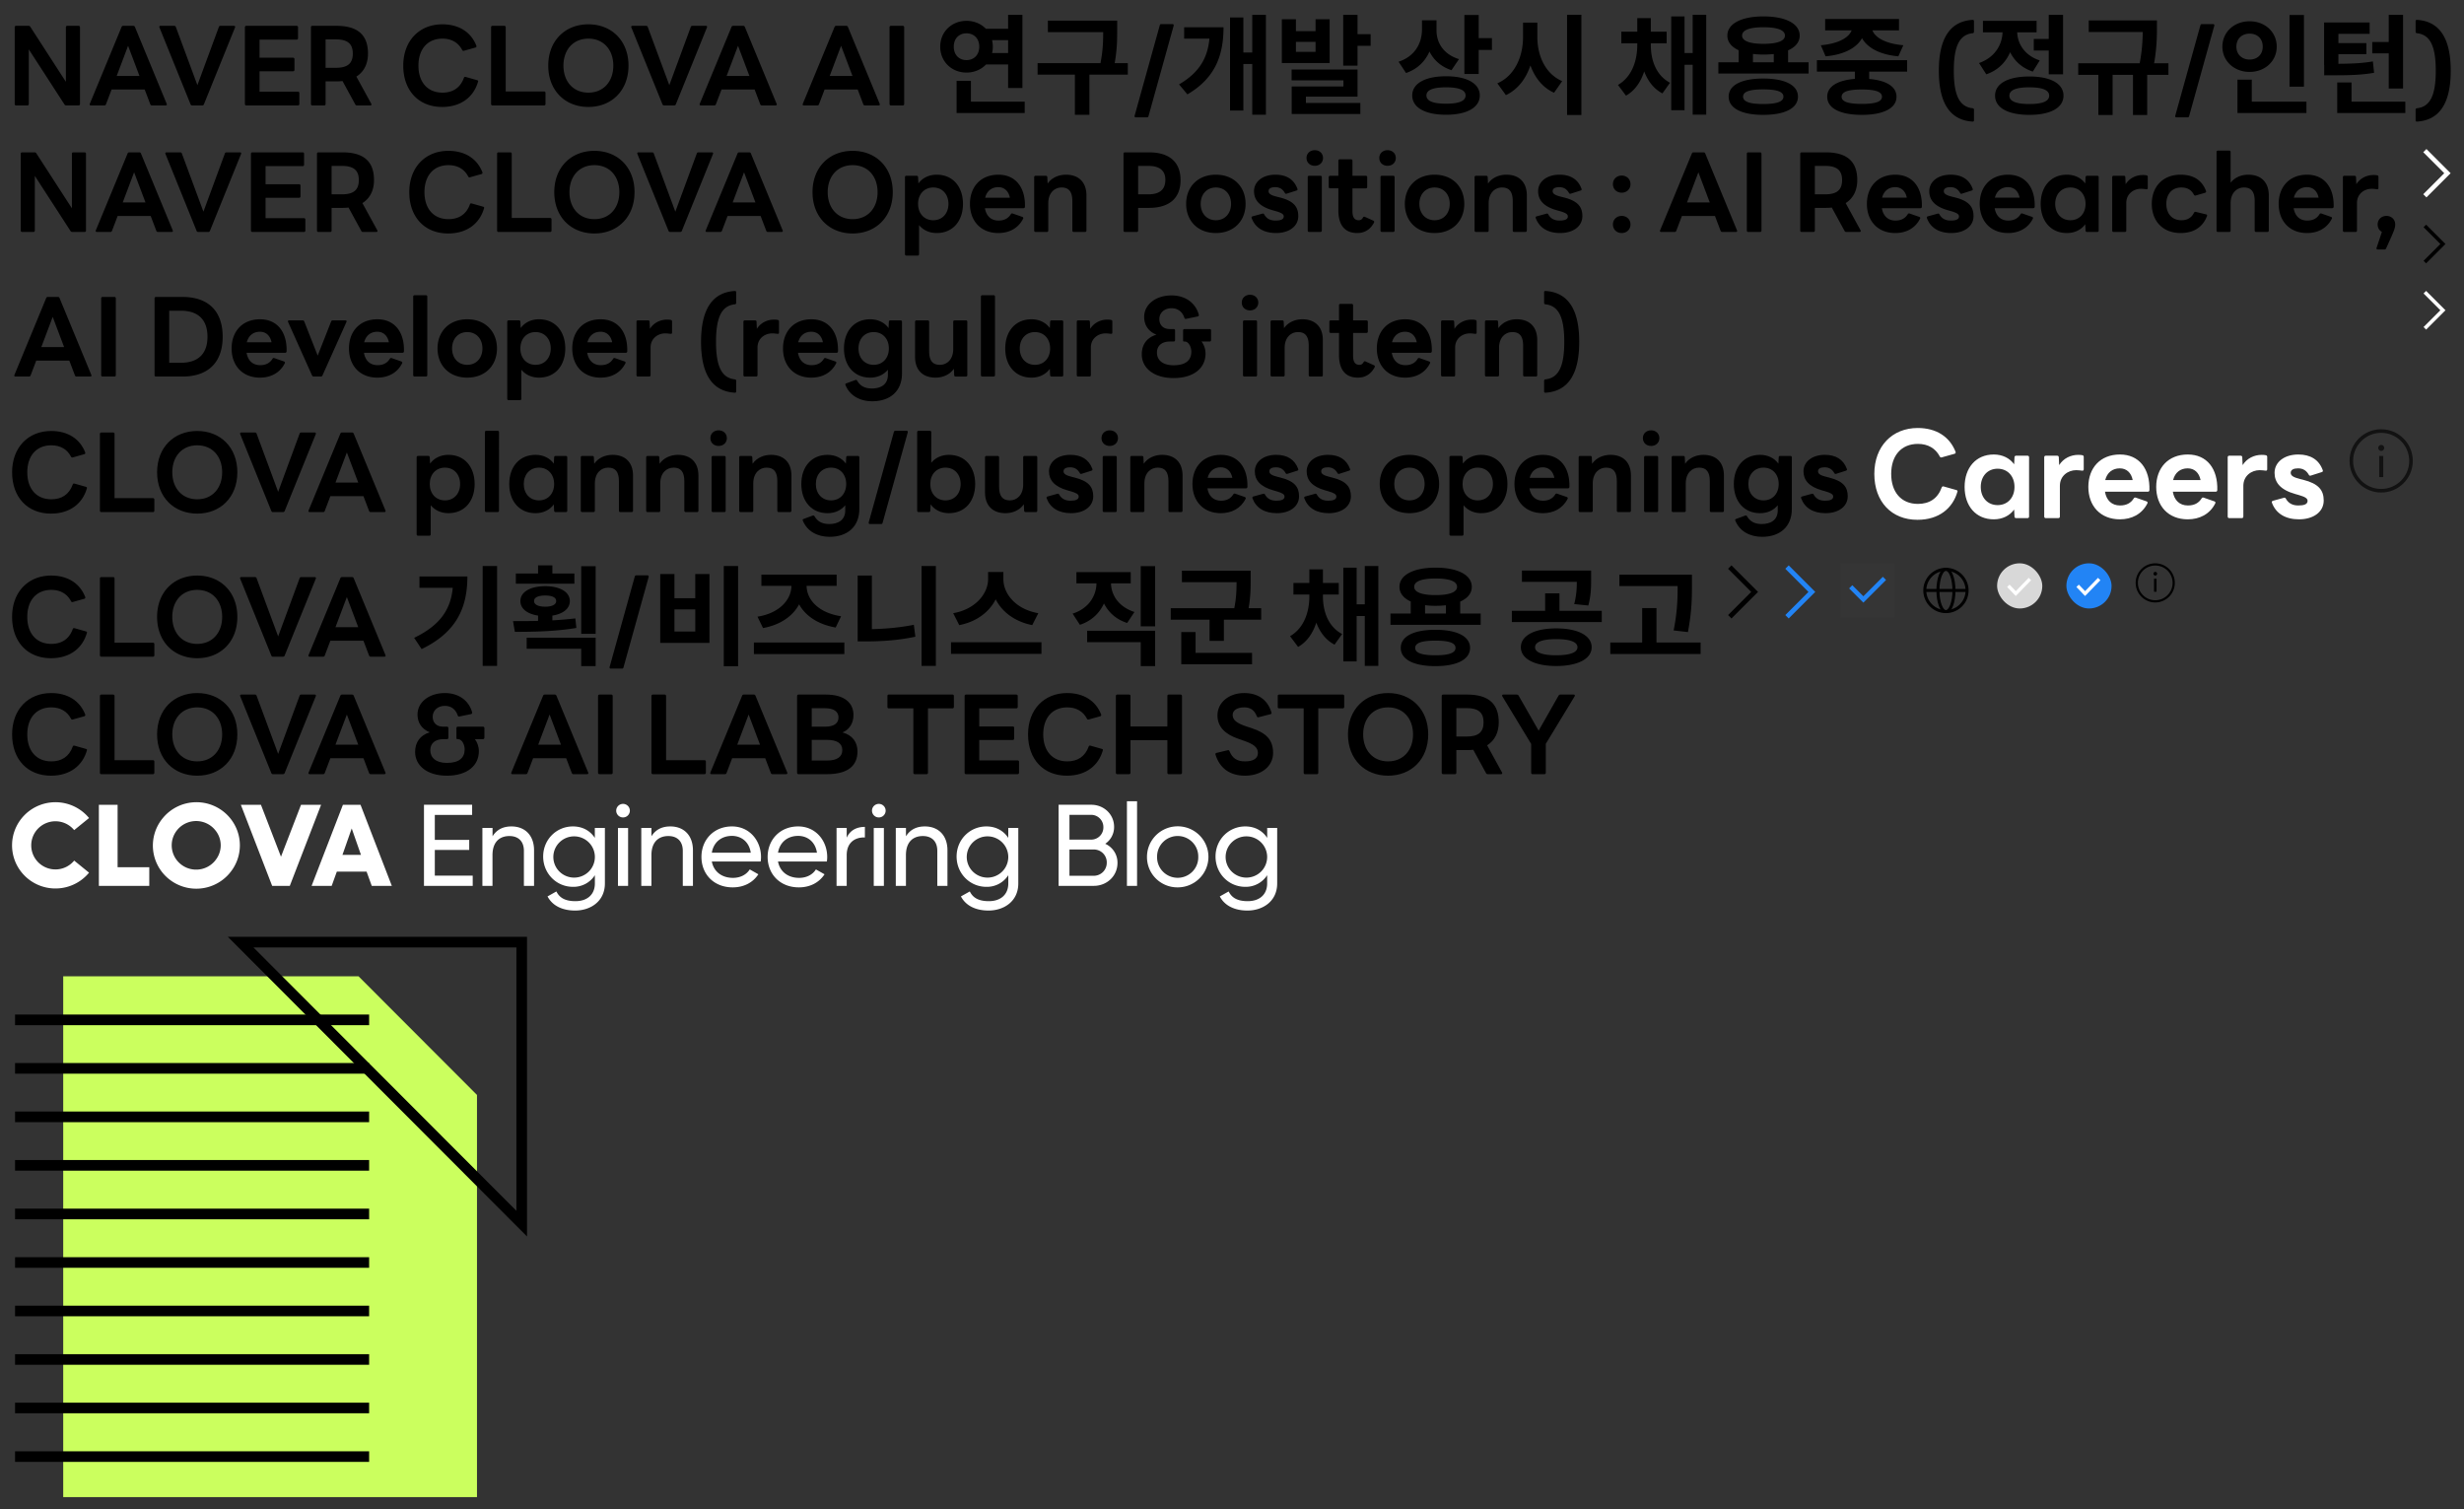 <?xml version="1.0" encoding="utf-8"?><svg width="818" height="501" viewBox="0 0 818 501" xmlns="http://www.w3.org/2000/svg" xmlns:xlink="http://www.w3.org/1999/xlink"><rect x="0" y="0" width="818" height="501" fill="#333333" stroke="none"/><svg width="23" height="23" viewBox="-4 -4 23 23" fill="none" id="icon_agreement_check" x="682" y="183" xmlns="http://www.w3.org/2000/svg"><rect width="15" height="15" rx="7.5" fill="#2284F5"/><path d="M4.124 7.875l2.078 2.17M10.5 5.625l-4.298 4.42" stroke="#fff" stroke-width="1.125" stroke-linecap="square"/></svg><svg width="21" height="21" viewBox="-4 -4 21 21" fill="none" id="icon_agreement_notice" x="705" y="183" xmlns="http://www.w3.org/2000/svg"><circle cx="6.5" cy="6.5" r="6.133" stroke="#000" stroke-width=".735"/><path d="M6.934 9.457v-4.35h-.841v4.35h.84zM5.903 3.461c0 .335.271.606.606.606a.61.61 0 1 0-.606-.606z" fill="#000"/></svg><svg width="23" height="23" viewBox="-4 -4 23 23" fill="none" id="icon_agreement_uncheck" x="659" y="183" xmlns="http://www.w3.org/2000/svg"><rect width="15" height="15" rx="7.5" fill="#D8D8D8"/><path d="M4.124 7.875l2.078 2.17M10.5 5.625l-4.298 4.42" stroke="#fff" stroke-width="1.125" stroke-linecap="square"/></svg><svg width="29" height="30" viewBox="-4 -4 29 30" fill="none" id="icon_apply_notice" x="776" y="138" xmlns="http://www.w3.org/2000/svg"><g opacity=".65"><circle cx="10.5" cy="11" r="9.907" stroke="#000" stroke-width="1.187"/><path d="M11.201 16.391V9.365H9.843v7.026H11.2zM9.536 6.706c0 .54.438.979.979.979a.982.982 0 0 0 .993-.98.985.985 0 0 0-.993-.993.982.982 0 0 0-.98.994z" fill="#000"/></g></svg><svg width="26" height="26" viewBox="-4 -4 26 26" fill="none" id="icon_careers_language" x="633" y="183" xmlns="http://www.w3.org/2000/svg"><path d="M9.016 16.032A7.016 7.016 0 1 0 9.016 2a7.016 7.016 0 0 0 0 14.032z" stroke="#000" stroke-miterlimit="10" stroke-linecap="round" stroke-linejoin="round"/><path d="M9.016 16.032c1.47 0 2.661-3.141 2.661-7.016S10.486 2 9.016 2 6.355 5.141 6.355 9.016s1.191 7.016 2.661 7.016zM2.242 9.016H15.79" stroke="#000" stroke-miterlimit="10" stroke-linecap="round" stroke-linejoin="round"/></svg><svg width="158" height="39" viewBox="-4 -4 158 39" fill="none" id="icon_careers_title" x="618" y="138" xmlns="http://www.w3.org/2000/svg"><path d="M14.56 30.56c7.16 0 11.72-3.84 13.28-9.36.08-.24-.04-.44-.36-.52l-4.24-1.2c-.32-.08-.52.04-.64.36-1.32 3.68-4.12 5.44-7.88 5.44-5.56 0-8.88-3.92-8.88-9.96 0-6 3.28-9.96 8.88-9.96 3.32 0 5.84 1.48 7.24 4.16.12.28.36.4.64.32l4.28-1.2c.32-.08.44-.36.32-.68-1.96-5-6.4-7.88-12.56-7.88-8.4 0-14.4 6-14.4 15.24s5.72 15.24 14.32 15.24zm25.334-.16c2.88 0 5.28-1.2 6.76-3.24l.12 2.32c0 .36.24.52.56.52h3.76c.32 0 .52-.2.52-.52V9.8c0-.32-.2-.52-.52-.52h-3.76c-.32 0-.56.16-.56.52l-.12 2.32c-1.48-2.04-3.88-3.24-6.76-3.24-5.92 0-9.68 4.4-9.68 10.76 0 6.36 3.76 10.76 9.68 10.76zm1.28-4.72c-3.32 0-5.6-2.48-5.6-6.04s2.28-6.04 5.6-6.04 5.6 2.48 5.6 6.04-2.28 6.04-5.6 6.04zM57.159 30h4.16c.32 0 .52-.2.52-.52v-10.2c0-3.28 2.64-5.2 5.44-5.2.8 0 1.4.12 1.92.16.36.04.56-.08.56-.44V9.68c0-.28-.12-.48-.44-.56-.4-.08-.8-.12-1.4-.12-2.48 0-4.92 1.16-6.32 3.4l-.12-2.6c0-.36-.24-.52-.56-.52h-3.76c-.32 0-.52.2-.52.52v19.68c0 .32.2.52.52.52zm24.61.4c3.84 0 7.28-1.64 9.12-5.28.16-.32.04-.56-.28-.68l-3.56-1.24c-.28-.08-.52-.04-.68.24-.96 1.56-2.44 2.36-4.56 2.36-2.76 0-4.52-1.72-5-4.56h14.2c.32 0 .52-.16.56-.52.2-7.12-3.44-11.84-9.8-11.84-6.52 0-10.48 4.48-10.48 10.76 0 6.28 3.96 10.76 10.48 10.76zm-.04-16.92c2.24 0 3.8 1.44 4.28 3.88h-9.12c.64-2.48 2.4-3.88 4.84-3.88zm22.569 16.92c3.84 0 7.28-1.64 9.12-5.28.16-.32.04-.56-.28-.68l-3.56-1.24c-.28-.08-.52-.04-.68.24-.96 1.56-2.44 2.36-4.56 2.36-2.76 0-4.52-1.72-5-4.56h14.2c.32 0 .52-.16.56-.52.2-7.12-3.44-11.84-9.8-11.84-6.52 0-10.48 4.48-10.48 10.76 0 6.28 3.96 10.76 10.48 10.76zm-.04-16.92c2.24 0 3.8 1.44 4.28 3.88h-9.12c.64-2.48 2.4-3.88 4.84-3.88zM118.068 30h4.16c.32 0 .52-.2.52-.52v-10.2c0-3.28 2.64-5.2 5.44-5.2.8 0 1.4.12 1.92.16.36.04.56-.08.56-.44V9.68c0-.28-.12-.48-.44-.56-.4-.08-.8-.12-1.4-.12-2.48 0-4.92 1.16-6.32 3.4l-.12-2.6c0-.36-.24-.52-.56-.52h-3.76c-.32 0-.52.2-.52.52v19.68c0 .32.2.52.52.52zm23.161.4c4.76 0 8.2-2.44 8.2-6.24 0-3.44-1.72-5.6-6.8-6.88l-.96-.24c-2.28-.56-3.2-1.12-3.2-2.08 0-1.08 1.08-1.48 2.44-1.48 1.76 0 2.84.84 3.56 2.12.16.28.36.4.68.28l3.64-1.16c.32-.08.44-.32.32-.64-1.28-3.52-4.12-5.2-8.12-5.2-4.68 0-7.88 2.56-7.88 6.08 0 3.2 1.92 5.64 6.88 7.04l1 .28c2.2.64 3.08 1.12 3.08 2 0 1.16-1.28 1.52-3.04 1.52s-3.2-.56-4.16-2.24c-.12-.28-.36-.4-.64-.32l-3.64 1c-.32.08-.48.32-.36.64 1.32 3.6 4.48 5.52 9 5.52z" fill="#fff"/></svg><svg width="26" height="26" viewBox="-4 -4 26 26" fill="none" id="icon_lang_select" x="607" y="183" xmlns="http://www.w3.org/2000/svg"><path opacity=".01" fill="#D8D8D8" d="M0 0h18v18H0z"/><path d="M14.07 4.47l1.06 1.06-7.53 7.53-4.73-4.73 1.06-1.06 3.67 3.67 6.47-6.47z" fill="#2284F5"/></svg><svg width="18" height="25" viewBox="-4 -4 18 25" fill="none" id="icon_link_apply" x="800" y="45" xmlns="http://www.w3.org/2000/svg"><path d="M1 1l7.5 7.5L1 16" stroke="#fff" stroke-width="1.5"/></svg><svg width="16" height="22" viewBox="-4 -4 16 22" fill="none" id="icon_link_ceb" x="800" y="92" xmlns="http://www.w3.org/2000/svg"><path d="M1 1l6 6-6 6" stroke="#fff" stroke-width="1.2"/></svg><svg width="19" height="27" viewBox="-4 -4 19 27" fill="none" id="icon_link_introduction" x="569" y="183" xmlns="http://www.w3.org/2000/svg"><path d="M1.25 1.25L9.5 9.5l-8.25 8.25" stroke="#000" stroke-width="1.6"/></svg><svg width="19" height="27" viewBox="-4 -4 19 27" fill="none" id="icon_link_introduction_hover" x="588" y="183" xmlns="http://www.w3.org/2000/svg"><path d="M1.25 1.25L9.5 9.5l-8.25 8.25" stroke="#2284F5" stroke-width="1.6"/></svg><svg width="16" height="22" viewBox="-4 -4 16 22" fill="none" id="icon_link_thesis_list" x="800" y="70" xmlns="http://www.w3.org/2000/svg"><path d="M1 1l6 6-6 6" stroke="#000" stroke-width="1.2"/></svg><svg width="179" height="194" viewBox="-4 -4 179 194" fill="none" id="img_thesis_list" y="307" xmlns="http://www.w3.org/2000/svg"><path d="M154.351 186H16.986V13.1h98.036l39.329 39.387V186z" fill="#CBFF5E"/><path d="M171 99.506L71.643 0h99.313v99.506H171zM80.143 3.529l87.29 87.42V3.529h-87.29z" fill="#000"/><path d="M118.545 25.803H.998v3.528h117.547v-3.528zM118.545 41.902H.998v3.528h117.547v-3.528zM118.545 58.001H.998v3.529h117.547V58zM118.545 74.1H.998v3.529h117.547V74.1zM118.545 90.243H.998v3.529h117.547v-3.529zM118.545 106.343H.998v3.528h117.547v-3.528zM118.545 122.442H.998v3.528h117.547v-3.528zM118.545 138.541H.998v3.528h117.547v-3.528zM118.545 154.64H.998v3.528h117.547v-3.528zM118.545 170.783H.998v3.529h117.547v-3.529z" fill="#000"/></svg><svg width="618" height="45" viewBox="-4 -4 618 45" fill="none" id="text_careers_business_title" y="138" xmlns="http://www.w3.org/2000/svg"><path d="M12.904 28.504c6.444 0 10.548-3.456 11.952-8.424.072-.216-.036-.396-.324-.468l-3.816-1.08c-.288-.072-.468.036-.576.324-1.188 3.312-3.708 4.896-7.092 4.896-5.004 0-7.992-3.528-7.992-8.964 0-5.4 2.952-8.964 7.992-8.964 2.988 0 5.256 1.332 6.516 3.744.108.252.324.36.576.288l3.852-1.08c.288-.072.396-.324.288-.612-1.764-4.5-5.76-7.092-11.304-7.092-7.56 0-12.96 5.4-12.96 13.716 0 8.316 5.148 13.716 12.888 13.716zM29.636 28h17.136c.288 0 .468-.18.468-.468v-3.708c0-.288-.18-.468-.468-.468H34.028V2.044c0-.288-.18-.468-.468-.468h-3.925c-.288 0-.468.18-.468.468v25.488c0 .288.18.468.468.468zm31.838.504c7.703 0 13.32-5.436 13.32-13.716S69.176 1.072 61.473 1.072c-7.704 0-13.32 5.436-13.32 13.716s5.615 13.716 13.32 13.716zm0-4.752c-5.076 0-8.28-3.744-8.28-8.964 0-5.22 3.203-8.964 8.28-8.964 5.075 0 8.28 3.744 8.28 8.964 0 5.22-3.205 8.964-8.28 8.964zM86.615 28h3.348c.252 0 .432-.108.54-.36l10.332-25.524c.144-.324-.036-.54-.36-.54h-4.464c-.252 0-.468.108-.54.36l-7.128 19.332L81.18 1.936c-.072-.252-.288-.36-.54-.36h-4.536c-.324 0-.504.216-.36.54L86.076 27.64c.108.252.288.36.54.36zm12.186 0h4.464c.252 0 .432-.108.54-.36l1.872-4.932h10.98l1.872 4.932c.108.252.288.36.54.36h4.536c.324 0 .504-.216.36-.54L113.418 1.936c-.108-.252-.288-.36-.54-.36h-3.348c-.252 0-.432.108-.54.36L98.442 27.46c-.144.324.036.54.36.54zm8.568-9.792L111.15 8.2l3.78 10.008h-7.56zm27.412 17.64h3.744c.288 0 .468-.18.468-.468v-9.648c1.368 1.656 3.42 2.628 5.868 2.628 5.328 0 8.712-3.96 8.712-9.684 0-5.724-3.384-9.684-8.712-9.684-2.592 0-4.752 1.08-6.084 2.916l-.108-2.088c0-.324-.216-.468-.504-.468h-3.384c-.288 0-.468.18-.468.468v25.56c0 .288.18.468.468.468zm8.928-11.736c-2.988 0-5.04-2.232-5.04-5.436 0-3.204 2.052-5.436 5.04-5.436s5.04 2.232 5.04 5.436c0 3.204-2.052 5.436-5.04 5.436zM157.444 28h3.744c.288 0 .468-.18.468-.468V1.468c0-.288-.18-.468-.468-.468h-3.744c-.288 0-.468.18-.468.468v26.064c0 .288.18.468.468.468zm16.327.36c2.592 0 4.752-1.08 6.084-2.916l.108 2.088c0 .324.216.468.504.468h3.384c.288 0 .468-.18.468-.468V9.82c0-.288-.18-.468-.468-.468h-3.384c-.288 0-.504.144-.504.468l-.108 2.088c-1.332-1.836-3.492-2.916-6.084-2.916-5.328 0-8.712 3.96-8.712 9.684 0 5.724 3.384 9.684 8.712 9.684zm1.152-4.248c-2.988 0-5.04-2.232-5.04-5.436 0-3.204 2.052-5.436 5.04-5.436s5.04 2.232 5.04 5.436c0 3.204-2.052 5.436-5.04 5.436zM189.269 28h3.744c.288 0 .468-.18.468-.468v-9.036c0-3.564 2.16-5.256 4.428-5.256 2.448 0 3.564 1.44 3.564 4.536v9.756c0 .288.18.468.468.468h3.744c.288 0 .468-.18.468-.468V15.868c0-4.284-2.484-6.876-6.804-6.876-2.376 0-4.716.972-6.084 2.952l-.108-2.124c0-.324-.216-.468-.504-.468h-3.384c-.288 0-.468.18-.468.468v17.712c0 .288.18.468.468.468zm21.713 0h3.744c.288 0 .468-.18.468-.468v-9.036c0-3.564 2.16-5.256 4.428-5.256 2.448 0 3.564 1.44 3.564 4.536v9.756c0 .288.18.468.468.468h3.744c.288 0 .468-.18.468-.468V15.868c0-4.284-2.484-6.876-6.804-6.876-2.376 0-4.716.972-6.084 2.952l-.108-2.124c0-.324-.216-.468-.504-.468h-3.384c-.288 0-.468.18-.468.468v17.712c0 .288.18.468.468.468zm23.586-21.96c1.548 0 2.736-1.044 2.736-2.592S236.116.856 234.568.856c-1.548 0-2.736 1.044-2.736 2.592s1.188 2.592 2.736 2.592zM232.696 28h3.744c.288 0 .468-.18.468-.468V9.82c0-.288-.18-.468-.468-.468h-3.744c-.288 0-.468.18-.468.468v17.712c0 .288.18.468.468.468zm9.162 0h3.744c.288 0 .468-.18.468-.468v-9.036c0-3.564 2.16-5.256 4.428-5.256 2.448 0 3.564 1.44 3.564 4.536v9.756c0 .288.18.468.468.468h3.744c.288 0 .468-.18.468-.468V15.868c0-4.284-2.484-6.876-6.804-6.876-2.376 0-4.716.972-6.084 2.952l-.108-2.124c0-.324-.216-.468-.504-.468h-3.384c-.288 0-.468.18-.468.468v17.712c0 .288.18.468.468.468zm29.561 8.208c5.868 0 9.864-3.312 9.864-9.252V9.82c0-.288-.18-.468-.468-.468h-3.384c-.288 0-.504.144-.504.468l-.108 2.088c-1.332-1.836-3.492-2.916-6.084-2.916-5.328 0-8.712 3.96-8.712 9.684 0 5.724 3.384 9.684 8.712 9.684 2.448 0 4.5-.972 5.868-2.628v1.692c0 3.312-2.448 4.536-5.328 4.536-2.52 0-3.96-1.008-4.86-2.556-.144-.252-.36-.36-.612-.252l-3.024 1.116c-.288.108-.396.288-.252.576 1.44 3.564 4.896 5.364 8.892 5.364zm.468-12.096c-2.988 0-5.04-2.232-5.04-5.436 0-3.204 2.052-5.436 5.04-5.436s5.04 2.232 5.04 5.436c0 3.204-2.052 5.436-5.04 5.436zm12.907 7.848h3.708c.252 0 .432-.108.504-.396l8.352-30.024c.072-.324-.072-.54-.396-.54h-3.708c-.252 0-.432.108-.504.396l-8.352 30.024c-.072.324.072.54.396.54zm26.237-3.6c5.328 0 8.712-3.96 8.712-9.684 0-5.724-3.384-9.684-8.712-9.684-2.448 0-4.5.972-5.868 2.628V1.468c0-.288-.18-.468-.468-.468h-3.744c-.288 0-.468.18-.468.468v26.064c0 .288.18.468.468.468h3.384c.288 0 .504-.144.504-.468l.108-2.088c1.332 1.836 3.492 2.916 6.084 2.916zm-1.152-4.248c-2.988 0-5.04-2.232-5.04-5.436 0-3.204 2.052-5.436 5.04-5.436s5.04 2.232 5.04 5.436c0 3.204-2.052 5.436-5.04 5.436zm19.927 4.248c2.376 0 4.716-.972 6.084-2.952l.108 2.124c0 .324.216.468.504.468h3.384c.288 0 .468-.18.468-.468V9.82c0-.288-.18-.468-.468-.468h-3.744c-.288 0-.468.18-.468.468v9.036c0 3.564-2.16 5.256-4.428 5.256-2.448 0-3.564-1.44-3.564-4.536V9.82c0-.288-.18-.468-.468-.468h-3.744c-.288 0-.468.18-.468.468v11.664c0 4.284 2.484 6.876 6.804 6.876zm21.749 0c4.284 0 7.38-2.196 7.38-5.616 0-3.096-1.548-5.04-6.12-6.192l-.864-.216c-2.052-.504-2.88-1.008-2.88-1.872 0-.972.972-1.332 2.196-1.332 1.584 0 2.556.756 3.204 1.908.144.252.324.36.612.252l3.276-1.044c.288-.072.396-.288.288-.576-1.152-3.168-3.708-4.68-7.308-4.68-4.212 0-7.092 2.304-7.092 5.472 0 2.88 1.728 5.076 6.192 6.336l.9.252c1.98.576 2.772 1.008 2.772 1.8 0 1.044-1.152 1.368-2.736 1.368-1.584 0-2.88-.504-3.744-2.016-.108-.252-.324-.36-.576-.288l-3.276.9c-.288.072-.432.288-.324.576 1.188 3.24 4.032 4.968 8.1 4.968zm12.857-22.32c1.548 0 2.736-1.044 2.736-2.592S365.96.856 364.412.856c-1.548 0-2.736 1.044-2.736 2.592s1.188 2.592 2.736 2.592zM362.54 28h3.744c.288 0 .468-.18.468-.468V9.82c0-.288-.18-.468-.468-.468h-3.744c-.288 0-.468.18-.468.468v17.712c0 .288.18.468.468.468zm9.163 0h3.744c.288 0 .468-.18.468-.468v-9.036c0-3.564 2.16-5.256 4.428-5.256 2.448 0 3.564 1.44 3.564 4.536v9.756c0 .288.18.468.468.468h3.744c.288 0 .468-.18.468-.468V15.868c0-4.284-2.484-6.876-6.804-6.876-2.376 0-4.716.972-6.084 2.952l-.108-2.124c0-.324-.216-.468-.504-.468h-3.384c-.288 0-.468.18-.468.468v17.712c0 .288.18.468.468.468zm29.597.36c3.456 0 6.552-1.476 8.208-4.752.144-.288.036-.504-.252-.612l-3.204-1.116c-.252-.072-.468-.036-.612.216-.864 1.404-2.196 2.124-4.104 2.124-2.484 0-4.068-1.548-4.5-4.104h12.78c.288 0 .468-.144.504-.468.18-6.408-3.096-10.656-8.82-10.656-5.868 0-9.432 4.032-9.432 9.684 0 5.652 3.564 9.684 9.432 9.684zm-.036-15.228c2.016 0 3.42 1.296 3.852 3.492h-8.208c.576-2.232 2.16-3.492 4.356-3.492zm18.617 15.228c4.284 0 7.38-2.196 7.38-5.616 0-3.096-1.548-5.04-6.12-6.192l-.864-.216c-2.052-.504-2.88-1.008-2.88-1.872 0-.972.972-1.332 2.196-1.332 1.584 0 2.556.756 3.204 1.908.144.252.324.36.612.252l3.276-1.044c.288-.072.396-.288.288-.576-1.152-3.168-3.708-4.68-7.308-4.68-4.212 0-7.092 2.304-7.092 5.472 0 2.88 1.728 5.076 6.192 6.336l.9.252c1.98.576 2.772 1.008 2.772 1.8 0 1.044-1.152 1.368-2.736 1.368-1.584 0-2.88-.504-3.744-2.016-.108-.252-.324-.36-.576-.288l-3.276.9c-.288.072-.432.288-.324.576 1.188 3.24 4.032 4.968 8.1 4.968zm17.213 0c4.284 0 7.38-2.196 7.38-5.616 0-3.096-1.548-5.04-6.12-6.192l-.864-.216c-2.052-.504-2.88-1.008-2.88-1.872 0-.972.972-1.332 2.196-1.332 1.584 0 2.556.756 3.204 1.908.144.252.324.36.612.252l3.276-1.044c.288-.072.396-.288.288-.576-1.152-3.168-3.708-4.68-7.308-4.68-4.212 0-7.092 2.304-7.092 5.472 0 2.88 1.728 5.076 6.192 6.336l.9.252c1.98.576 2.772 1.008 2.772 1.8 0 1.044-1.152 1.368-2.736 1.368-1.584 0-2.88-.504-3.744-2.016-.108-.252-.324-.36-.576-.288l-3.276.9c-.288.072-.432.288-.324.576 1.188 3.24 4.032 4.968 8.1 4.968zm26.811 0c5.976 0 9.864-4.032 9.864-9.684 0-5.652-3.888-9.684-9.864-9.684-5.976 0-9.864 4.032-9.864 9.684 0 5.652 3.888 9.684 9.864 9.684zm0-4.248c-2.988 0-5.04-2.232-5.04-5.436 0-3.204 2.052-5.436 5.04-5.436s5.04 2.232 5.04 5.436c0 3.204-2.052 5.436-5.04 5.436zm13.749 11.736h3.744c.288 0 .468-.18.468-.468v-9.648c1.368 1.656 3.42 2.628 5.868 2.628 5.328 0 8.712-3.96 8.712-9.684 0-5.724-3.384-9.684-8.712-9.684-2.592 0-4.752 1.08-6.084 2.916l-.108-2.088c0-.324-.216-.468-.504-.468h-3.384c-.288 0-.468.18-.468.468v25.56c0 .288.18.468.468.468zm8.928-11.736c-2.988 0-5.04-2.232-5.04-5.436 0-3.204 2.052-5.436 5.04-5.436s5.04 2.232 5.04 5.436c0 3.204-2.052 5.436-5.04 5.436zm21.619 4.248c3.456 0 6.552-1.476 8.208-4.752.144-.288.036-.504-.252-.612l-3.204-1.116c-.252-.072-.468-.036-.612.216-.864 1.404-2.196 2.124-4.104 2.124-2.484 0-4.068-1.548-4.5-4.104h12.78c.288 0 .468-.144.504-.468.18-6.408-3.096-10.656-8.82-10.656-5.868 0-9.432 4.032-9.432 9.684 0 5.652 3.564 9.684 9.432 9.684zm-.036-15.228c2.016 0 3.42 1.296 3.852 3.492h-8.208c.576-2.232 2.16-3.492 4.356-3.492zM520.554 28h3.744c.288 0 .468-.18.468-.468v-9.036c0-3.564 2.16-5.256 4.428-5.256 2.448 0 3.564 1.44 3.564 4.536v9.756c0 .288.18.468.468.468h3.744c.288 0 .468-.18.468-.468V15.868c0-4.284-2.484-6.876-6.804-6.876-2.376 0-4.716.972-6.084 2.952l-.108-2.124c0-.324-.216-.468-.504-.468h-3.384c-.288 0-.468.18-.468.468v17.712c0 .288.18.468.468.468zm23.585-21.96c1.548 0 2.736-1.044 2.736-2.592S545.687.856 544.139.856c-1.548 0-2.736 1.044-2.736 2.592s1.188 2.592 2.736 2.592zM542.267 28h3.744c.288 0 .468-.18.468-.468V9.82c0-.288-.18-.468-.468-.468h-3.744c-.288 0-.468.18-.468.468v17.712c0 .288.18.468.468.468zm9.162 0h3.744c.288 0 .468-.18.468-.468v-9.036c0-3.564 2.16-5.256 4.428-5.256 2.448 0 3.564 1.44 3.564 4.536v9.756c0 .288.18.468.468.468h3.744c.288 0 .468-.18.468-.468V15.868c0-4.284-2.484-6.876-6.804-6.876-2.376 0-4.716.972-6.084 2.952l-.108-2.124c0-.324-.216-.468-.504-.468h-3.384c-.288 0-.468.18-.468.468v17.712c0 .288.18.468.468.468zm29.562 8.208c5.868 0 9.864-3.312 9.864-9.252V9.82c0-.288-.18-.468-.468-.468h-3.384c-.288 0-.504.144-.504.468l-.108 2.088c-1.332-1.836-3.492-2.916-6.084-2.916-5.328 0-8.712 3.96-8.712 9.684 0 5.724 3.384 9.684 8.712 9.684 2.448 0 4.5-.972 5.868-2.628v1.692c0 3.312-2.448 4.536-5.328 4.536-2.52 0-3.96-1.008-4.86-2.556-.144-.252-.36-.36-.612-.252l-3.024 1.116c-.288.108-.396.288-.252.576 1.44 3.564 4.896 5.364 8.892 5.364zm.468-12.096c-2.988 0-5.04-2.232-5.04-5.436 0-3.204 2.052-5.436 5.04-5.436s5.04 2.232 5.04 5.436c0 3.204-2.052 5.436-5.04 5.436zm20.574 4.248c4.284 0 7.38-2.196 7.38-5.616 0-3.096-1.548-5.04-6.12-6.192l-.864-.216c-2.052-.504-2.88-1.008-2.88-1.872 0-.972.972-1.332 2.196-1.332 1.584 0 2.556.756 3.204 1.908.144.252.324.36.612.252l3.276-1.044c.288-.072.396-.288.288-.576-1.152-3.168-3.708-4.68-7.308-4.68-4.212 0-7.092 2.304-7.092 5.472 0 2.88 1.728 5.076 6.192 6.336l.9.252c1.98.576 2.772 1.008 2.772 1.8 0 1.044-1.152 1.368-2.736 1.368-1.584 0-2.88-.504-3.744-2.016-.108-.252-.324-.36-.576-.288l-3.276.9c-.288.072-.432.288-.324.576 1.188 3.24 4.032 4.968 8.1 4.968z" fill="#000"/></svg><svg width="569" height="43" viewBox="-4 -4 569 43" fill="none" id="text_careers_business_title_kr" y="183" xmlns="http://www.w3.org/2000/svg"><path d="M12.904 31.504c6.444 0 10.548-3.456 11.952-8.424.072-.216-.036-.396-.324-.468l-3.816-1.08c-.288-.072-.468.036-.576.324-1.188 3.312-3.708 4.896-7.092 4.896-5.004 0-7.992-3.528-7.992-8.964 0-5.4 2.952-8.964 7.992-8.964 2.988 0 5.256 1.332 6.516 3.744.108.252.324.36.576.288l3.852-1.08c.288-.072.396-.324.288-.612-1.764-4.5-5.76-7.092-11.304-7.092-7.56 0-12.96 5.4-12.96 13.716 0 8.316 5.148 13.716 12.888 13.716zM29.636 31h17.136c.288 0 .468-.18.468-.468v-3.708c0-.288-.18-.468-.468-.468H34.028V5.044c0-.288-.18-.468-.468-.468h-3.925c-.288 0-.468.18-.468.468v25.488c0 .288.18.468.468.468zm31.838.504c7.703 0 13.32-5.436 13.32-13.716S69.176 4.072 61.473 4.072c-7.704 0-13.32 5.436-13.32 13.716s5.615 13.716 13.32 13.716zm0-4.752c-5.076 0-8.28-3.744-8.28-8.964 0-5.22 3.203-8.964 8.28-8.964 5.075 0 8.28 3.744 8.28 8.964 0 5.22-3.205 8.964-8.28 8.964zM86.615 31h3.348c.252 0 .432-.108.54-.36l10.332-25.524c.144-.324-.036-.54-.36-.54h-4.464c-.252 0-.468.108-.54.36l-7.128 19.332L81.18 4.936c-.072-.252-.288-.36-.54-.36h-4.536c-.324 0-.504.216-.36.54L86.076 30.64c.108.252.288.36.54.36zm12.186 0h4.464c.252 0 .432-.108.54-.36l1.872-4.932h10.98l1.872 4.932c.108.252.288.36.54.36h4.536c.324 0 .504-.216.36-.54L113.418 4.936c-.108-.252-.288-.36-.54-.36h-3.348c-.252 0-.432.108-.54.36L98.442 30.46c-.144.324.036.54.36.54zm8.568-9.792l3.78-10.008 3.78 10.008h-7.56zM135.25 4.36v3.78h11.052c-.684 7.344-4.356 12.528-12.816 16.596l2.484 3.744c11.772-5.688 15.192-13.968 15.192-24.12H135.25zM156.238.904V34.06h4.788V.904h-4.788zm30.449 2.484h-7.308v-2.7h-4.752v2.7h-7.38v3.384h19.44V3.388zm-13.392 9.144c0-1.224 1.44-1.836 3.708-1.836 2.232 0 3.636.612 3.636 1.836 0 1.188-1.404 1.872-3.636 1.872-2.268 0-3.708-.684-3.708-1.872zm13.716 5.76c-2.448.288-5.04.504-7.632.648v-1.584c3.528-.54 5.796-2.304 5.796-4.824 0-3.024-3.312-4.932-8.172-4.932-4.932 0-8.244 1.908-8.244 4.932 0 2.52 2.268 4.284 5.868 4.824v1.764c-2.988.072-5.796.072-8.316.072l.612 3.564c5.796 0 13.392-.108 20.412-1.296l-.324-3.168zm-16.164 10.08h18.108v5.76h4.788V24.7h-22.896v3.672zM188.955.976v22.428h4.788V.976h-4.788zm9.821 33.984h3.708c.252 0 .432-.108.504-.396L211.34 4.54c.072-.324-.072-.54-.396-.54h-3.708c-.252 0-.432.108-.504.396L198.38 34.42c-.072.324.072.54.396.54zM236.281.904v33.264h4.752V.904h-4.752zm-21.096 2.664v22.86h16.344V3.568h-4.716v8.028h-6.912V3.568h-4.716zm4.716 11.736h6.912v7.344h-6.912v-7.344zm29.405 6.192c5.76-1.044 9.9-3.96 11.988-7.884 2.088 3.852 6.3 6.696 12.132 7.704l1.8-3.744c-7.488-1.116-11.412-5.508-11.448-10.08h9.972V3.748h-24.984v3.744h9.972c-.036 4.572-3.96 9.072-11.268 10.224l1.836 3.78zm-3.024 4.788v3.852h30.024v-3.852h-30.024zm39.162-22.212h-4.716v21.852h2.952c5.04 0 10.548-.36 16.2-1.548l-.504-3.96c-4.86.972-9.576 1.332-13.932 1.44V4.072zM301.932.904V34.06h4.752V.904h-4.752zm38.765 15.66c-7.488-1.296-11.592-6.444-11.592-11.304V2.884h-5.076V5.26c0 4.752-4.14 10.008-11.592 11.304l2.016 3.96c5.76-1.116 9.972-4.356 12.096-8.568 2.124 4.212 6.372 7.416 12.132 8.568l2.016-3.96zm-28.98 9.648v3.852h30.024v-3.852h-30.024zm60.891-10.044c-5.256-1.728-7.704-5.616-7.776-9.504h6.552V2.92h-18.036v3.744h6.66c-.072 4.104-2.52 8.316-7.92 10.044l2.412 3.708c3.852-1.26 6.516-3.852 7.992-7.092 1.512 2.952 4.032 5.328 7.704 6.48l2.412-3.636zm-15.696 10.008h17.784v7.956h4.788V22.396h-22.572v3.78zM374.696.94v19.98h4.788V.94h-4.788zm18.209 21.888h-4.752V33.52h23.508v-3.78h-18.756v-6.912zm17.604-7.92c.684-3.816.684-6.84.684-9.54V2.452h-22.824v3.816h18.144c0 2.52-.072 5.184-.756 8.64h-21.096v3.816h12.888v7.02h4.752v-7.02h12.384v-3.816h-4.176zm24.676-4.536h5.256V6.52h-5.256v-4.5h-4.5v4.5h-5.292v3.852h5.292v.54c0 5.112-1.692 10.548-6.408 13.284l2.664 3.564c2.988-1.692 4.932-4.608 6.048-8.064 1.188 3.132 3.096 5.76 6.048 7.308l2.52-3.528c-4.68-2.484-6.372-7.56-6.372-12.564v-.54zM449.081.904v12.708h-2.7V1.444h-4.428v31.14h4.428V17.5h2.7v16.56h4.5V.904h-4.5zm23.429 29.628c-4.428 0-6.696-.756-6.696-2.448s2.268-2.412 6.696-2.412 6.696.72 6.696 2.412-2.268 2.448-6.696 2.448zm0-8.46c-7.164 0-11.484 2.16-11.484 6.012 0 3.852 4.32 6.048 11.484 6.048s11.52-2.196 11.52-6.048-4.356-6.012-11.52-6.012zm-3.42-8.172c1.08.144 2.232.216 3.492.216a33.3 33.3 0 0 0 3.42-.18v2.736h-6.912V13.9zm3.492-8.856c4.536 0 7.128.9 7.128 2.772 0 1.8-2.592 2.736-7.128 2.736-4.5 0-7.092-.936-7.092-2.736 0-1.872 2.592-2.772 7.092-2.772zm8.172 11.628v-3.96c2.448-1.08 3.852-2.736 3.852-4.896 0-3.96-4.68-6.372-12.024-6.372-7.308 0-11.988 2.412-11.988 6.372 0 2.124 1.368 3.78 3.744 4.86v3.996h-6.732v3.744h29.952v-3.744h-6.804zm42.531-2.664c.936-3.42.936-6.228.936-8.856V2.416h-22.968V6.16h18.216c0 2.196-.108 4.428-.864 7.38l4.68.468zm-10.656 16.524c-4.464 0-7.02-.9-7.02-2.664 0-1.8 2.556-2.7 7.02-2.7 4.5 0 7.056.9 7.056 2.7 0 1.764-2.556 2.664-7.056 2.664zm0-8.928c-7.128 0-11.736 2.376-11.736 6.264 0 3.852 4.608 6.228 11.736 6.228 7.164 0 11.772-2.376 11.772-6.228 0-3.888-4.608-6.264-11.772-6.264zm1.08-5.832V9.976h-4.752v5.796h-11.052v3.744h29.844v-3.744h-14.04zm42.653 7.056c1.332-7.056 1.332-11.736 1.332-15.876V3.784H533.61v3.78h19.332c0 3.852-.072 8.46-1.332 14.724l4.752.54zm-10.44 3.456V14.872h-4.752v11.412h-10.584V30.1h29.988v-3.816h-14.652z" fill="#000"/></svg><svg width="800" height="93" viewBox="-4 -4 800 93" fill="none" id="text_careers_title" y="45" xmlns="http://www.w3.org/2000/svg"><path d="M3.348 28h3.744c.288 0 .468-.18.468-.468V9.388l11.844 18.288c.144.216.324.324.576.324h4.104c.288 0 .468-.18.468-.468V2.044c0-.288-.18-.468-.468-.468H20.34c-.288 0-.468.18-.468.468v18.108L8.064 1.9c-.144-.216-.324-.324-.576-.324h-4.14c-.288 0-.468.18-.468.468v25.488c0 .288.18.468.468.468zm24.826 0h4.464c.252 0 .432-.108.54-.36l1.872-4.932h10.98l1.872 4.932c.108.252.288.36.54.36h4.536c.324 0 .504-.216.36-.54L42.79 1.936c-.108-.252-.288-.36-.54-.36h-3.348c-.252 0-.432.108-.54.36L27.814 27.46c-.144.324.036.54.36.54zm8.568-9.792L40.522 8.2l3.78 10.008h-7.56zM61.805 28h3.348c.252 0 .432-.108.54-.36L76.025 2.116c.144-.324-.036-.54-.36-.54h-4.464c-.252 0-.468.108-.54.36l-7.128 19.332L56.37 1.936c-.072-.252-.288-.36-.54-.36h-4.536c-.324 0-.504.216-.36.54L61.265 27.64c.108.252.288.36.54.36zm17.968 0h17.136c.288 0 .468-.18.468-.468v-3.636c0-.288-.18-.468-.468-.468H84.165V16.66h11.124c.288 0 .468-.18.468-.468v-3.564c0-.288-.18-.468-.468-.468H84.165V6.148h12.312c.288 0 .468-.18.468-.468V2.044c0-.288-.18-.468-.468-.468H79.773c-.288 0-.468.18-.468.468v25.488c0 .288.18.468.468.468zm21.924 0h3.924c.288 0 .468-.18.468-.468v-7.524h3.6c.72 0 1.368-.036 2.016-.108l4.248 7.776c.108.216.288.324.54.324h4.428c.36 0 .504-.252.324-.576l-4.932-9c2.628-1.656 3.852-4.392 3.852-7.632 0-5.976-3.168-9.216-10.476-9.216h-7.992c-.288 0-.468.18-.468.468v25.488c0 .288.18.468.468.468zm7.812-21.924c3.816 0 5.616 1.404 5.616 4.716 0 3.312-1.8 4.716-5.616 4.716h-3.42V6.076h3.42zm35.253 22.428c6.444 0 10.548-3.456 11.952-8.424.072-.216-.036-.396-.324-.468l-3.816-1.08c-.288-.072-.468.036-.576.324-1.188 3.312-3.708 4.896-7.092 4.896-5.004 0-7.992-3.528-7.992-8.964 0-5.4 2.952-8.964 7.992-8.964 2.988 0 5.256 1.332 6.516 3.744.108.252.324.36.576.288l3.852-1.08c.288-.072.396-.324.288-.612-1.764-4.5-5.76-7.092-11.304-7.092-7.56 0-12.96 5.4-12.96 13.716 0 8.316 5.148 13.716 12.888 13.716zM161.493 28h17.136c.288 0 .468-.18.468-.468v-3.708c0-.288-.18-.468-.468-.468h-12.744V2.044c0-.288-.18-.468-.468-.468h-3.924c-.288 0-.468.18-.468.468v25.488c0 .288.18.468.468.468zm31.838.504c7.704 0 13.32-5.436 13.32-13.716s-5.616-13.716-13.32-13.716c-7.704 0-13.32 5.436-13.32 13.716s5.616 13.716 13.32 13.716zm0-4.752c-5.076 0-8.28-3.744-8.28-8.964 0-5.22 3.204-8.964 8.28-8.964 5.076 0 8.28 3.744 8.28 8.964 0 5.22-3.204 8.964-8.28 8.964zM218.474 28h3.348c.252 0 .432-.108.54-.36l10.332-25.524c.144-.324-.036-.54-.36-.54h-4.464c-.252 0-.468.108-.54.36l-7.128 19.332-7.164-19.332c-.072-.252-.288-.36-.54-.36h-4.536c-.324 0-.504.216-.36.54l10.332 25.524c.108.252.288.36.54.36zm12.186 0h4.464c.252 0 .432-.108.54-.36l1.872-4.932h10.98l1.872 4.932c.108.252.288.36.54.36h4.536c.324 0 .504-.216.36-.54L245.276 1.936c-.108-.252-.288-.36-.54-.36h-3.348c-.252 0-.432.108-.54.36L230.3 27.46c-.144.324.036.54.36.54zm8.568-9.792l3.78-10.008 3.78 10.008h-7.56zm39.831 10.296c7.704 0 13.32-5.436 13.32-13.716s-5.616-13.716-13.32-13.716c-7.704 0-13.32 5.436-13.32 13.716s5.616 13.716 13.32 13.716zm0-4.752c-5.076 0-8.28-3.744-8.28-8.964 0-5.22 3.204-8.964 8.28-8.964 5.076 0 8.28 3.744 8.28 8.964 0 5.22-3.204 8.964-8.28 8.964zm17.837 12.096h3.744c.288 0 .468-.18.468-.468v-9.648c1.368 1.656 3.42 2.628 5.868 2.628 5.328 0 8.712-3.96 8.712-9.684 0-5.724-3.384-9.684-8.712-9.684-2.592 0-4.752 1.08-6.084 2.916l-.108-2.088c0-.324-.216-.468-.504-.468h-3.384c-.288 0-.468.18-.468.468v25.56c0 .288.18.468.468.468zm8.928-11.736c-2.988 0-5.04-2.232-5.04-5.436 0-3.204 2.052-5.436 5.04-5.436s5.04 2.232 5.04 5.436c0 3.204-2.052 5.436-5.04 5.436zm21.618 4.248c3.456 0 6.552-1.476 8.208-4.752.144-.288.036-.504-.252-.612l-3.204-1.116c-.252-.072-.468-.036-.612.216-.864 1.404-2.196 2.124-4.104 2.124-2.484 0-4.068-1.548-4.5-4.104h12.78c.288 0 .468-.144.504-.468.18-6.408-3.096-10.656-8.82-10.656-5.868 0-9.432 4.032-9.432 9.684 0 5.652 3.564 9.684 9.432 9.684zm-.036-15.228c2.016 0 3.42 1.296 3.852 3.492h-8.208c.576-2.232 2.16-3.492 4.356-3.492zM339.795 28h3.744c.288 0 .468-.18.468-.468v-9.036c0-3.564 2.16-5.256 4.428-5.256 2.448 0 3.564 1.44 3.564 4.536v9.756c0 .288.18.468.468.468h3.744c.288 0 .468-.18.468-.468V15.868c0-4.284-2.484-6.876-6.804-6.876-2.376 0-4.716.972-6.084 2.952l-.108-2.124c0-.324-.216-.468-.504-.468h-3.384c-.288 0-.468.18-.468.468v17.712c0 .288.18.468.468.468zm29.655 0h3.924c.288 0 .468-.18.468-.468v-7.524h3.6c6.948 0 10.476-3.384 10.476-9.216 0-5.832-3.528-9.216-10.476-9.216h-7.992c-.288 0-.468.18-.468.468v25.488c0 .288.18.468.468.468zm7.812-21.924c3.6 0 5.616 1.476 5.616 4.608 0 3.348-2.016 4.824-5.616 4.824h-3.42V6.076h3.42zm22.383 22.284c5.976 0 9.864-4.032 9.864-9.684 0-5.652-3.888-9.684-9.864-9.684-5.976 0-9.864 4.032-9.864 9.684 0 5.652 3.888 9.684 9.864 9.684zm0-4.248c-2.988 0-5.04-2.232-5.04-5.436 0-3.204 2.052-5.436 5.04-5.436s5.04 2.232 5.04 5.436c0 3.204-2.052 5.436-5.04 5.436zm19.977 4.248c4.284 0 7.38-2.196 7.38-5.616 0-3.096-1.548-5.04-6.12-6.192l-.864-.216c-2.052-.504-2.88-1.008-2.88-1.872 0-.972.972-1.332 2.196-1.332 1.584 0 2.556.756 3.204 1.908.144.252.324.36.612.252l3.276-1.044c.288-.072.396-.288.288-.576-1.152-3.168-3.708-4.68-7.308-4.68-4.212 0-7.092 2.304-7.092 5.472 0 2.88 1.728 5.076 6.192 6.336l.9.252c1.98.576 2.772 1.008 2.772 1.8 0 1.044-1.152 1.368-2.736 1.368-1.584 0-2.88-.504-3.744-2.016-.108-.252-.324-.36-.576-.288l-3.276.9c-.288.072-.432.288-.324.576 1.188 3.24 4.032 4.968 8.1 4.968zm12.857-22.32c1.548 0 2.736-1.044 2.736-2.592S434.027.856 432.479.856c-1.548 0-2.736 1.044-2.736 2.592s1.188 2.592 2.736 2.592zM430.607 28h3.744c.288 0 .468-.18.468-.468V9.82c0-.288-.18-.468-.468-.468h-3.744c-.288 0-.468.18-.468.468v17.712c0 .288.18.468.468.468zm15.967.36c2.124 0 4.176-.9 5.508-3.348.216-.36.144-.612-.144-.756l-2.808-1.26c-.288-.144-.504-.036-.648.216-.36.648-.792.9-1.404.9-1.44 0-2.088-1.008-2.088-3.024v-7.56h4.428c.288 0 .468-.18.468-.468V9.82c0-.288-.18-.468-.468-.468h-4.428V4.348c0-.288-.18-.468-.468-.468h-3.744c-.288 0-.468.18-.468.468v5.004h-2.736c-.288 0-.468.18-.468.468v3.24c0 .288.18.468.468.468h2.736V20.8c0 5.04 2.232 7.56 6.264 7.56zM456.64 6.04c1.548 0 2.736-1.044 2.736-2.592S458.188.856 456.64.856c-1.548 0-2.736 1.044-2.736 2.592s1.188 2.592 2.736 2.592zM454.768 28h3.744c.288 0 .468-.18.468-.468V9.82c0-.288-.18-.468-.468-.468h-3.744c-.288 0-.468.18-.468.468v17.712c0 .288.18.468.468.468zm17.479.36c5.976 0 9.864-4.032 9.864-9.684 0-5.652-3.888-9.684-9.864-9.684-5.976 0-9.864 4.032-9.864 9.684 0 5.652 3.888 9.684 9.864 9.684zm0-4.248c-2.988 0-5.04-2.232-5.04-5.436 0-3.204 2.052-5.436 5.04-5.436s5.04 2.232 5.04 5.436c0 3.204-2.052 5.436-5.04 5.436zM485.996 28h3.744c.288 0 .468-.18.468-.468v-9.036c0-3.564 2.16-5.256 4.428-5.256 2.448 0 3.564 1.44 3.564 4.536v9.756c0 .288.18.468.468.468h3.744c.288 0 .468-.18.468-.468V15.868c0-4.284-2.484-6.876-6.804-6.876-2.376 0-4.716.972-6.084 2.952l-.108-2.124c0-.324-.216-.468-.504-.468h-3.384c-.288 0-.468.18-.468.468v17.712c0 .288.18.468.468.468zm27.941.36c4.284 0 7.38-2.196 7.38-5.616 0-3.096-1.548-5.04-6.12-6.192l-.864-.216c-2.052-.504-2.88-1.008-2.88-1.872 0-.972.972-1.332 2.196-1.332 1.584 0 2.556.756 3.204 1.908.144.252.324.36.612.252l3.276-1.044c.288-.072.396-.288.288-.576-1.152-3.168-3.708-4.68-7.308-4.68-4.212 0-7.092 2.304-7.092 5.472 0 2.88 1.728 5.076 6.192 6.336l.9.252c1.98.576 2.772 1.008 2.772 1.8 0 1.044-1.152 1.368-2.736 1.368-1.584 0-2.88-.504-3.744-2.016-.108-.252-.324-.36-.576-.288l-3.276.9c-.288.072-.432.288-.324.576 1.188 3.24 4.032 4.968 8.1 4.968zm20.439-13.392c1.656 0 2.916-1.188 2.916-2.844s-1.26-2.844-2.916-2.844-2.916 1.188-2.916 2.844 1.26 2.844 2.916 2.844zm0 13.392c1.656 0 2.916-1.188 2.916-2.844s-1.26-2.844-2.916-2.844-2.916 1.188-2.916 2.844 1.26 2.844 2.916 2.844zm13.106-.36h4.464c.252 0 .432-.108.54-.36l1.872-4.932h10.98l1.872 4.932c.108.252.288.36.54.36h4.536c.324 0 .504-.216.36-.54L562.098 1.936c-.108-.252-.288-.36-.54-.36h-3.348c-.252 0-.432.108-.54.36L547.122 27.46c-.144.324.036.54.36.54zm8.568-9.792L559.83 8.2l3.78 10.008h-7.56zM576.383 28h3.924c.288 0 .468-.18.468-.468V2.044c0-.288-.18-.468-.468-.468h-3.924c-.288 0-.468.18-.468.468v25.488c0 .288.18.468.468.468zm17.728 0h3.924c.288 0 .468-.18.468-.468v-7.524h3.6c.72 0 1.368-.036 2.016-.108l4.248 7.776c.108.216.288.324.54.324h4.428c.36 0 .504-.252.324-.576l-4.932-9c2.628-1.656 3.852-4.392 3.852-7.632 0-5.976-3.168-9.216-10.476-9.216h-7.992c-.288 0-.468.18-.468.468v25.488c0 .288.18.468.468.468zm7.812-21.924c3.816 0 5.616 1.404 5.616 4.716 0 3.312-1.8 4.716-5.616 4.716h-3.42V6.076h3.42zm23.286 22.284c3.456 0 6.552-1.476 8.208-4.752.144-.288.036-.504-.252-.612l-3.204-1.116c-.252-.072-.468-.036-.612.216-.864 1.404-2.196 2.124-4.104 2.124-2.484 0-4.068-1.548-4.5-4.104h12.78c.288 0 .468-.144.504-.468.18-6.408-3.096-10.656-8.82-10.656-5.868 0-9.432 4.032-9.432 9.684 0 5.652 3.564 9.684 9.432 9.684zm-.036-15.228c2.016 0 3.42 1.296 3.852 3.492h-8.208c.576-2.232 2.16-3.492 4.356-3.492zM643.79 28.36c4.284 0 7.38-2.196 7.38-5.616 0-3.096-1.548-5.04-6.12-6.192l-.864-.216c-2.052-.504-2.88-1.008-2.88-1.872 0-.972.972-1.332 2.196-1.332 1.584 0 2.556.756 3.204 1.908.144.252.324.36.612.252l3.276-1.044c.288-.072.396-.288.288-.576-1.152-3.168-3.708-4.68-7.308-4.68-4.212 0-7.092 2.304-7.092 5.472 0 2.88 1.728 5.076 6.192 6.336l.9.252c1.98.576 2.772 1.008 2.772 1.8 0 1.044-1.152 1.368-2.736 1.368-1.584 0-2.88-.504-3.744-2.016-.108-.252-.324-.36-.576-.288l-3.276.9c-.288.072-.432.288-.324.576 1.188 3.24 4.032 4.968 8.1 4.968zm18.869 0c3.456 0 6.552-1.476 8.208-4.752.144-.288.036-.504-.252-.612l-3.204-1.116c-.252-.072-.468-.036-.612.216-.864 1.404-2.196 2.124-4.104 2.124-2.484 0-4.068-1.548-4.5-4.104h12.78c.288 0 .468-.144.504-.468.18-6.408-3.096-10.656-8.82-10.656-5.868 0-9.432 4.032-9.432 9.684 0 5.652 3.564 9.684 9.432 9.684zm-.036-15.228c2.016 0 3.42 1.296 3.852 3.492h-8.208c.576-2.232 2.16-3.492 4.356-3.492zm19.553 15.228c2.592 0 4.752-1.08 6.084-2.916l.108 2.088c0 .324.216.468.504.468h3.384c.288 0 .468-.18.468-.468V9.82c0-.288-.18-.468-.468-.468h-3.384c-.288 0-.504.144-.504.468l-.108 2.088c-1.332-1.836-3.492-2.916-6.084-2.916-5.328 0-8.712 3.96-8.712 9.684 0 5.724 3.384 9.684 8.712 9.684zm1.152-4.248c-2.988 0-5.04-2.232-5.04-5.436 0-3.204 2.052-5.436 5.04-5.436s5.04 2.232 5.04 5.436c0 3.204-2.052 5.436-5.04 5.436zM697.675 28h3.744c.288 0 .468-.18.468-.468v-9.18c0-2.952 2.376-4.68 4.896-4.68.72 0 1.26.108 1.728.144.324.036.504-.072.504-.396V9.712c0-.252-.108-.432-.396-.504a6.072 6.072 0 0 0-1.26-.108c-2.232 0-4.428 1.044-5.688 3.06l-.108-2.34c0-.324-.216-.468-.504-.468h-3.384c-.288 0-.468.18-.468.468v17.712c0 .288.18.468.468.468zm22.253.36c4.104 0 7.272-1.764 8.748-5.616.108-.288 0-.504-.288-.576l-3.42-.828c-.252-.072-.468.036-.612.288-.792 1.656-2.232 2.484-4.176 2.484-3.384 0-5.004-2.484-5.004-5.436s1.62-5.436 5.004-5.436c1.944 0 3.312.792 4.14 2.376.144.252.36.36.612.288l3.096-.9c.288-.072.432-.324.324-.612-1.368-3.672-4.284-5.4-8.46-5.4-5.832 0-9.54 3.96-9.54 9.684 0 5.724 3.672 9.684 9.576 9.684zm12.384-.36h3.744c.288 0 .468-.18.468-.468v-9.036c0-3.564 2.16-5.256 4.428-5.256 2.448 0 3.564 1.44 3.564 4.536v9.756c0 .288.18.468.468.468h3.744c.288 0 .468-.18.468-.468V15.868c0-4.284-2.484-6.876-6.804-6.876-2.268 0-4.464.864-5.868 2.664V1.468c0-.288-.18-.468-.468-.468h-3.744c-.288 0-.468.18-.468.468v26.064c0 .288.18.468.468.468zm29.597.36c3.456 0 6.552-1.476 8.208-4.752.144-.288.036-.504-.252-.612l-3.204-1.116c-.252-.072-.468-.036-.612.216-.864 1.404-2.196 2.124-4.104 2.124-2.484 0-4.068-1.548-4.5-4.104h12.78c.288 0 .468-.144.504-.468.18-6.408-3.096-10.656-8.82-10.656-5.868 0-9.432 4.032-9.432 9.684 0 5.652 3.564 9.684 9.432 9.684zm-.036-15.228c2.016 0 3.42 1.296 3.852 3.492h-8.208c.576-2.232 2.16-3.492 4.356-3.492zM774.262 28h3.744c.288 0 .468-.18.468-.468v-9.18c0-2.952 2.376-4.68 4.896-4.68.72 0 1.26.108 1.728.144.324.036.504-.072.504-.396V9.712c0-.252-.108-.432-.396-.504a6.072 6.072 0 0 0-1.26-.108c-2.232 0-4.428 1.044-5.688 3.06l-.108-2.34c0-.324-.216-.468-.504-.468h-3.384c-.288 0-.468.18-.468.468v17.712c0 .288.18.468.468.468zm11.109 5.832h2.232c.252 0 .432-.144.54-.36l1.44-3.204c1.224-2.736 1.584-3.708 1.584-4.752 0-1.656-1.26-2.844-2.916-2.844s-2.916 1.188-2.916 2.844c0 1.116.54 1.98 1.404 2.484l-1.764 5.292c-.108.324.072.54.396.54zM1.152 76h4.464c.252 0 .432-.108.54-.36l1.872-4.932h10.98l1.872 4.932c.108.252.288.36.54.36h4.536c.324 0 .504-.216.36-.54L15.768 49.936c-.108-.252-.288-.36-.54-.36H11.88c-.252 0-.432.108-.54.36L.792 75.46c-.144.324.036.54.36.54zm8.568-9.792L13.5 56.2l3.78 10.008H9.72zM30.054 76h3.924c.288 0 .468-.18.468-.468V50.044c0-.288-.18-.468-.468-.468h-3.925c-.288 0-.468.18-.468.468v25.488c0 .288.18.468.468.468zm17.727 0h8.784c8.784 0 13.356-4.932 13.356-13.212 0-8.316-4.572-13.212-13.356-13.212H47.78c-.288 0-.468.18-.468.468v25.488c0 .288.18.468.468.468zm8.244-21.852c5.868 0 8.856 3.096 8.856 8.64 0 5.544-2.988 8.64-8.856 8.64h-3.852v-17.28h3.852zm26.3 22.212c3.456 0 6.552-1.476 8.208-4.752.144-.288.036-.504-.252-.612l-3.204-1.116c-.252-.072-.468-.036-.612.216-.864 1.404-2.196 2.124-4.104 2.124-2.484 0-4.068-1.548-4.5-4.104h12.78c.288 0 .468-.144.504-.468.18-6.408-3.096-10.656-8.82-10.656-5.868 0-9.432 4.032-9.432 9.684 0 5.652 3.564 9.684 9.432 9.684zm-.036-15.228c2.016 0 3.42 1.296 3.852 3.492h-8.208c.576-2.232 2.16-3.492 4.356-3.492zM100.136 76h2.376c.252 0 .432-.144.54-.36l7.956-17.748c.144-.324 0-.54-.36-.54h-4.176c-.252 0-.432.108-.54.36l-4.464 11.34-4.464-11.34c-.108-.252-.288-.36-.54-.36H92c-.36 0-.504.216-.36.54l7.956 17.748c.108.216.288.36.54.36zm21.151.36c3.456 0 6.552-1.476 8.208-4.752.144-.288.036-.504-.252-.612l-3.204-1.116c-.252-.072-.468-.036-.612.216-.864 1.404-2.196 2.124-4.104 2.124-2.484 0-4.068-1.548-4.5-4.104h12.78c.288 0 .468-.144.504-.468.18-6.408-3.096-10.656-8.82-10.656-5.868 0-9.432 4.032-9.432 9.684 0 5.652 3.564 9.684 9.432 9.684zm-.036-15.228c2.016 0 3.42 1.296 3.852 3.492h-8.208c.576-2.232 2.16-3.492 4.356-3.492zM133.639 76h3.744c.288 0 .468-.18.468-.468V49.468c0-.288-.18-.468-.468-.468h-3.744c-.288 0-.468.18-.468.468v26.064c0 .288.18.468.468.468zm17.479.36c5.976 0 9.864-4.032 9.864-9.684 0-5.652-3.888-9.684-9.864-9.684-5.976 0-9.864 4.032-9.864 9.684 0 5.652 3.888 9.684 9.864 9.684zm0-4.248c-2.988 0-5.04-2.232-5.04-5.436 0-3.204 2.052-5.436 5.04-5.436s5.04 2.232 5.04 5.436c0 3.204-2.052 5.436-5.04 5.436zm13.749 11.736h3.744c.288 0 .468-.18.468-.468v-9.648c1.368 1.656 3.42 2.628 5.868 2.628 5.328 0 8.712-3.96 8.712-9.684 0-5.724-3.384-9.684-8.712-9.684-2.592 0-4.752 1.08-6.084 2.916l-.108-2.088c0-.324-.216-.468-.504-.468h-3.384c-.288 0-.468.18-.468.468v25.56c0 .288.18.468.468.468zm8.928-11.736c-2.988 0-5.04-2.232-5.04-5.436 0-3.204 2.052-5.436 5.04-5.436s5.04 2.232 5.04 5.436c0 3.204-2.052 5.436-5.04 5.436zm21.618 4.248c3.456 0 6.552-1.476 8.208-4.752.144-.288.036-.504-.252-.612l-3.204-1.116c-.252-.072-.468-.036-.612.216-.864 1.404-2.196 2.124-4.104 2.124-2.484 0-4.068-1.548-4.5-4.104h12.78c.288 0 .468-.144.504-.468.18-6.408-3.096-10.656-8.82-10.656-5.868 0-9.432 4.032-9.432 9.684 0 5.652 3.564 9.684 9.432 9.684zm-.036-15.228c2.016 0 3.42 1.296 3.852 3.492h-8.208c.576-2.232 2.16-3.492 4.356-3.492zM207.766 76h3.744c.288 0 .468-.18.468-.468v-9.18c0-2.952 2.376-4.68 4.896-4.68.72 0 1.26.108 1.728.144.324.036.504-.072.504-.396v-3.708c0-.252-.108-.432-.396-.504a6.072 6.072 0 0 0-1.26-.108c-2.232 0-4.428 1.044-5.688 3.06l-.108-2.34c0-.324-.216-.468-.504-.468h-3.384c-.288 0-.468.18-.468.468v17.712c0 .288.18.468.468.468zm32.167 5.364c.288.036.468-.144.468-.432V77.44c0-.288-.144-.468-.432-.504-4.392-.468-6.264-4.284-6.264-12.456s1.872-11.988 6.264-12.456c.288-.036.432-.216.432-.504v-3.492c0-.288-.18-.468-.468-.432-7.668.468-11.196 6.408-11.196 16.884 0 10.476 3.528 16.416 11.196 16.884zM243.269 76h3.744c.288 0 .468-.18.468-.468v-9.18c0-2.952 2.376-4.68 4.896-4.68.72 0 1.26.108 1.728.144.324.036.504-.072.504-.396v-3.708c0-.252-.108-.432-.396-.504a6.072 6.072 0 0 0-1.26-.108c-2.232 0-4.428 1.044-5.688 3.06l-.108-2.34c0-.324-.216-.468-.504-.468h-3.384c-.288 0-.468.18-.468.468v17.712c0 .288.18.468.468.468zm22.109.36c3.456 0 6.552-1.476 8.208-4.752.144-.288.036-.504-.252-.612l-3.204-1.116c-.252-.072-.468-.036-.612.216-.864 1.404-2.196 2.124-4.104 2.124-2.484 0-4.068-1.548-4.5-4.104h12.78c.288 0 .468-.144.504-.468.18-6.408-3.096-10.656-8.82-10.656-5.868 0-9.432 4.032-9.432 9.684 0 5.652 3.564 9.684 9.432 9.684zm-.036-15.228c2.016 0 3.42 1.296 3.852 3.492h-8.208c.576-2.232 2.16-3.492 4.356-3.492zm20.237 23.076c5.868 0 9.864-3.312 9.864-9.252V57.82c0-.288-.18-.468-.468-.468h-3.384c-.288 0-.504.144-.504.468l-.108 2.088c-1.332-1.836-3.492-2.916-6.084-2.916-5.328 0-8.712 3.96-8.712 9.684 0 5.724 3.384 9.684 8.712 9.684 2.448 0 4.5-.972 5.868-2.628v1.692c0 3.312-2.448 4.536-5.328 4.536-2.52 0-3.96-1.008-4.86-2.556-.144-.252-.36-.36-.612-.252l-3.024 1.116c-.288.108-.396.288-.252.576 1.44 3.564 4.896 5.364 8.892 5.364zm.468-12.096c-2.988 0-5.04-2.232-5.04-5.436 0-3.204 2.052-5.436 5.04-5.436s5.04 2.232 5.04 5.436c0 3.204-2.052 5.436-5.04 5.436zm20.538 4.248c2.376 0 4.716-.972 6.084-2.952l.108 2.124c0 .324.216.468.504.468h3.384c.288 0 .468-.18.468-.468V57.82c0-.288-.18-.468-.468-.468h-3.744c-.288 0-.468.18-.468.468v9.036c0 3.564-2.16 5.256-4.428 5.256-2.448 0-3.564-1.44-3.564-4.536V57.82c0-.288-.18-.468-.468-.468h-3.744c-.288 0-.468.18-.468.468v11.664c0 4.284 2.484 6.876 6.804 6.876zm15.522-.36h3.744c.288 0 .468-.18.468-.468V49.468c0-.288-.18-.468-.468-.468h-3.744c-.288 0-.468.18-.468.468v26.064c0 .288.18.468.468.468zm16.326.36c2.592 0 4.752-1.08 6.084-2.916l.108 2.088c0 .324.216.468.504.468h3.384c.288 0 .468-.18.468-.468V57.82c0-.288-.18-.468-.468-.468h-3.384c-.288 0-.504.144-.504.468l-.108 2.088c-1.332-1.836-3.492-2.916-6.084-2.916-5.328 0-8.712 3.96-8.712 9.684 0 5.724 3.384 9.684 8.712 9.684zm1.152-4.248c-2.988 0-5.04-2.232-5.04-5.436 0-3.204 2.052-5.436 5.04-5.436s5.04 2.232 5.04 5.436c0 3.204-2.052 5.436-5.04 5.436zM353.932 76h3.744c.288 0 .468-.18.468-.468v-9.18c0-2.952 2.376-4.68 4.896-4.68.72 0 1.26.108 1.728.144.324.036.504-.072.504-.396v-3.708c0-.252-.108-.432-.396-.504a6.072 6.072 0 0 0-1.26-.108c-2.232 0-4.428 1.044-5.688 3.06l-.108-2.34c0-.324-.216-.468-.504-.468h-3.384c-.288 0-.468.18-.468.468v17.712c0 .288.18.468.468.468zm31.662.504c6.84 0 10.62-3.42 10.62-8.136 0-1.548-.54-2.952-1.332-3.996h2.7c.288 0 .468-.18.468-.468V60.7c0-.288-.18-.468-.468-.468h-8.352c-.288 0-.468.18-.468.468v3.204c0 .288.036.468.252.468h.252c1.404 0 2.232 1.908 2.232 3.384 0 2.736-1.728 4.5-5.904 4.5-3.708 0-5.508-1.8-5.508-4.212 0-2.232 1.548-3.672 4.356-3.672h1.188c.288 0 .468-.18.468-.468V60.7c0-.288-.18-.468-.468-.468h-1.332c-2.232 0-3.42-1.44-3.42-3.276 0-2.124 1.692-3.636 4.032-3.636 2.124 0 3.636 1.188 4.284 3.204.108.288.288.396.576.324l3.852-.792c.288-.072.432-.288.36-.576-1.08-3.924-4.464-6.408-9.072-6.408-5.22 0-9.072 3.024-9.072 7.128 0 2.592 1.296 4.788 4.068 5.904-3.204.972-4.86 3.312-4.86 6.516 0 4.5 3.924 7.884 10.548 7.884zm25.387-22.464c1.548 0 2.736-1.044 2.736-2.592s-1.188-2.592-2.736-2.592c-1.548 0-2.736 1.044-2.736 2.592s1.188 2.592 2.736 2.592zM409.109 76h3.744c.288 0 .468-.18.468-.468V57.82c0-.288-.18-.468-.468-.468h-3.744c-.288 0-.468.18-.468.468v17.712c0 .288.18.468.468.468zm9.162 0h3.744c.288 0 .468-.18.468-.468v-9.036c0-3.564 2.16-5.256 4.428-5.256 2.448 0 3.564 1.44 3.564 4.536v9.756c0 .288.18.468.468.468h3.744c.288 0 .468-.18.468-.468V63.868c0-4.284-2.484-6.876-6.804-6.876-2.376 0-4.716.972-6.084 2.952l-.108-2.124c0-.324-.216-.468-.504-.468h-3.384c-.288 0-.468.18-.468.468v17.712c0 .288.18.468.468.468zm28.518.36c2.124 0 4.176-.9 5.508-3.348.216-.36.144-.612-.144-.756l-2.808-1.26c-.288-.144-.504-.036-.648.216-.36.648-.792.9-1.404.9-1.44 0-2.088-1.008-2.088-3.024v-7.56h4.428c.288 0 .468-.18.468-.468v-3.24c0-.288-.18-.468-.468-.468h-4.428v-5.004c0-.288-.18-.468-.468-.468h-3.744c-.288 0-.468.18-.468.468v5.004h-2.736c-.288 0-.468.18-.468.468v3.24c0 .288.18.468.468.468h2.736V68.8c0 5.04 2.232 7.56 6.264 7.56zm15.727 0c3.456 0 6.552-1.476 8.208-4.752.144-.288.036-.504-.252-.612l-3.204-1.116c-.252-.072-.468-.036-.612.216-.864 1.404-2.196 2.124-4.104 2.124-2.484 0-4.068-1.548-4.5-4.104h12.78c.288 0 .468-.144.504-.468.18-6.408-3.096-10.656-8.82-10.656-5.868 0-9.432 4.032-9.432 9.684 0 5.652 3.564 9.684 9.432 9.684zm-.036-15.228c2.016 0 3.42 1.296 3.852 3.492h-8.208c.576-2.232 2.16-3.492 4.356-3.492zM474.868 76h3.744c.288 0 .468-.18.468-.468v-9.18c0-2.952 2.376-4.68 4.896-4.68.72 0 1.26.108 1.728.144.324.036.504-.072.504-.396v-3.708c0-.252-.108-.432-.396-.504a6.072 6.072 0 0 0-1.26-.108c-2.232 0-4.428 1.044-5.688 3.06l-.108-2.34c0-.324-.216-.468-.504-.468h-3.384c-.288 0-.468.18-.468.468v17.712c0 .288.18.468.468.468zm14.577 0h3.744c.288 0 .468-.18.468-.468v-9.036c0-3.564 2.16-5.256 4.428-5.256 2.448 0 3.564 1.44 3.564 4.536v9.756c0 .288.18.468.468.468h3.744c.288 0 .468-.18.468-.468V63.868c0-4.284-2.484-6.876-6.804-6.876-2.376 0-4.716.972-6.084 2.952l-.108-2.124c0-.324-.216-.468-.504-.468h-3.384c-.288 0-.468.18-.468.468v17.712c0 .288.18.468.468.468zm19.634 5.364c7.668-.468 11.196-6.408 11.196-16.884 0-10.476-3.528-16.416-11.196-16.884-.288-.036-.468.144-.468.432v3.492c0 .288.144.468.432.504 4.392.468 6.264 4.284 6.264 12.456s-1.872 11.988-6.264 12.456c-.288.036-.432.216-.432.504v3.492c0 .288.18.468.468.432z" fill="#000"/></svg><svg width="818" height="45" viewBox="-4 -4 818 45" fill="none" id="text_careers_title_kr" xmlns="http://www.w3.org/2000/svg"><path d="M1.348 31h3.744c.288 0 .468-.18.468-.468V12.388l11.844 18.288c.144.216.324.324.576.324h4.104c.288 0 .468-.18.468-.468V5.044c0-.288-.18-.468-.468-.468H18.34c-.288 0-.468.18-.468.468v18.108L6.064 4.9c-.144-.216-.324-.324-.576-.324h-4.14c-.288 0-.468.18-.468.468v25.488c0 .288.18.468.468.468zm24.826 0h4.464c.252 0 .432-.108.54-.36l1.872-4.932h10.98l1.872 4.932c.108.252.288.36.54.36h4.536c.324 0 .504-.216.36-.54L40.79 4.936c-.108-.252-.288-.36-.54-.36h-3.348c-.252 0-.432.108-.54.36L25.814 30.46c-.144.324.036.54.36.54zm8.568-9.792l3.78-10.008 3.78 10.008h-7.56zM59.805 31h3.348c.252 0 .432-.108.54-.36L74.025 5.116c.144-.324-.036-.54-.36-.54h-4.464c-.252 0-.468.108-.54.36l-7.128 19.332L54.37 4.936c-.072-.252-.288-.36-.54-.36h-4.536c-.324 0-.504.216-.36.54L59.265 30.64c.108.252.288.36.54.36zm17.968 0h17.136c.288 0 .468-.18.468-.468v-3.636c0-.288-.18-.468-.468-.468H82.165V19.66h11.124c.288 0 .468-.18.468-.468v-3.564c0-.288-.18-.468-.468-.468H82.165V9.148h12.312c.288 0 .468-.18.468-.468V5.044c0-.288-.18-.468-.468-.468H77.773c-.288 0-.468.18-.468.468v25.488c0 .288.18.468.468.468zm21.924 0h3.924c.288 0 .468-.18.468-.468v-7.524h3.6c.72 0 1.368-.036 2.016-.108l4.248 7.776c.108.216.288.324.54.324h4.428c.36 0 .504-.252.324-.576l-4.932-9c2.628-1.656 3.852-4.392 3.852-7.632 0-5.976-3.168-9.216-10.476-9.216h-7.992c-.288 0-.468.18-.468.468v25.488c0 .288.18.468.468.468zm7.812-21.924c3.816 0 5.616 1.404 5.616 4.716 0 3.312-1.8 4.716-5.616 4.716h-3.42V9.076h3.42zm35.253 22.428c6.444 0 10.548-3.456 11.952-8.424.072-.216-.036-.396-.324-.468l-3.816-1.08c-.288-.072-.468.036-.576.324-1.188 3.312-3.708 4.896-7.092 4.896-5.004 0-7.992-3.528-7.992-8.964 0-5.4 2.952-8.964 7.992-8.964 2.988 0 5.256 1.332 6.516 3.744.108.252.324.36.576.288l3.852-1.08c.288-.072.396-.324.288-.612-1.764-4.5-5.76-7.092-11.304-7.092-7.56 0-12.96 5.4-12.96 13.716 0 8.316 5.148 13.716 12.888 13.716zM159.493 31h17.136c.288 0 .468-.18.468-.468v-3.708c0-.288-.18-.468-.468-.468h-12.744V5.044c0-.288-.18-.468-.468-.468h-3.924c-.288 0-.468.18-.468.468v25.488c0 .288.18.468.468.468zm31.838.504c7.704 0 13.32-5.436 13.32-13.716s-5.616-13.716-13.32-13.716c-7.704 0-13.32 5.436-13.32 13.716s5.616 13.716 13.32 13.716zm0-4.752c-5.076 0-8.28-3.744-8.28-8.964 0-5.22 3.204-8.964 8.28-8.964 5.076 0 8.28 3.744 8.28 8.964 0 5.22-3.204 8.964-8.28 8.964zM216.474 31h3.348c.252 0 .432-.108.54-.36l10.332-25.524c.144-.324-.036-.54-.36-.54h-4.464c-.252 0-.468.108-.54.36l-7.128 19.332-7.164-19.332c-.072-.252-.288-.36-.54-.36h-4.536c-.324 0-.504.216-.36.54l10.332 25.524c.108.252.288.36.54.36zm12.186 0h4.464c.252 0 .432-.108.54-.36l1.872-4.932h10.98l1.872 4.932c.108.252.288.36.54.36h4.536c.324 0 .504-.216.36-.54L243.276 4.936c-.108-.252-.288-.36-.54-.36h-3.348c-.252 0-.432.108-.54.36L228.3 30.46c-.144.324.036.54.36.54zm8.568-9.792l3.78-10.008 3.78 10.008h-7.56zM262.875 31h4.464c.252 0 .432-.108.54-.36l1.872-4.932h10.98l1.872 4.932c.108.252.288.36.54.36h4.536c.324 0 .504-.216.36-.54L277.491 4.936c-.108-.252-.288-.36-.54-.36h-3.348c-.252 0-.432.108-.54.36L262.515 30.46c-.144.324.036.54.36.54zm8.568-9.792l3.78-10.008 3.78 10.008h-7.56zM291.777 31h3.924c.288 0 .468-.18.468-.468V5.044c0-.288-.18-.468-.468-.468h-3.924c-.288 0-.468.18-.468.468v25.488c0 .288.18.468.468.468zm20.859-19.512c0-2.736 1.8-4.428 4.212-4.428 2.448 0 4.248 1.692 4.248 4.428 0 2.772-1.8 4.464-4.248 4.464-2.412 0-4.212-1.692-4.212-4.464zm18.036-2.16v4.284h-5.328c.18-.648.252-1.404.252-2.124 0-.756-.108-1.476-.252-2.16h5.328zm0 8.064v7.812h4.752V.94h-4.752v4.608h-7.38c-1.62-1.656-3.852-2.628-6.444-2.628-4.896 0-8.712 3.636-8.712 8.568 0 4.968 3.816 8.604 8.712 8.604 2.592 0 4.896-1.008 6.516-2.7h7.308zM318.324 29.74v-6.912h-4.752V33.52h22.608v-3.78h-17.856zm52.085-12.78h-4.356c.828-4.644.828-8.028.828-11.124V2.848h-23.004v3.816h18.36c0 2.844-.072 6.084-.9 10.296h-20.88v3.816h12.384v13.32h4.824v-13.32h12.744V16.96zm2.658 18h3.708c.252 0 .432-.108.504-.396l8.352-30.024c.072-.324-.072-.54-.396-.54h-3.708c-.252 0-.432.108-.504.396l-8.352 30.024c-.072.324.072.54.396.54zm16.049-29.916v3.78h8.388c-.612 6.516-3.42 11.304-10.08 15.192l2.772 3.312c9.252-5.4 11.988-12.996 11.988-22.284h-13.068zM411.724.94v12.492h-2.952V1.804h-4.428v30.888h4.428V17.248h2.952v16.848h4.536V.94h-4.536zm21.017 12.276h-6.516V9.904h6.516v3.312zm4.68-10.836h-4.68v3.96h-6.516V2.38h-4.68v14.544h15.876V2.38zm-7.884 25.704h17.136v-9h-21.888v3.6h17.208V24.7h-17.172v9.144h22.788v-3.672h-18.072v-2.088zm17.136-20.736V.94h-4.752v16.848h4.752V11.2h4.356V7.348h-4.356zm33.675 8.28c-5.22-1.62-7.452-5.508-7.452-9.504V2.74h-4.824v2.988c0 4.5-2.232 8.928-7.776 10.764l2.484 3.744c3.78-1.296 6.336-3.852 7.776-7.128 1.404 2.808 3.816 5.04 7.308 6.192l2.484-3.672zm-4.284 14.796c-4.248 0-6.516-.864-6.516-2.736 0-1.836 2.268-2.7 6.516-2.7 4.212 0 6.48.864 6.48 2.7 0 1.872-2.268 2.736-6.48 2.736zm0-9.108c-6.912 0-11.232 2.376-11.232 6.372 0 4.032 4.32 6.408 11.232 6.408 6.876 0 11.196-2.376 11.196-6.408 0-3.996-4.32-6.372-11.196-6.372zM486.9 8.644V.976h-4.752V20.56h4.752v-7.992h4.392V8.644H486.9zm19.47-5.148h-4.752V8.32c0 6.444-2.736 12.852-8.532 15.336l2.844 3.924c3.96-1.872 6.66-5.436 8.136-9.864 1.476 4.068 4.032 7.344 7.848 9.072l2.7-3.852c-5.616-2.412-8.244-8.46-8.244-14.616V3.496zm9.864-2.592v33.264h4.752V.904h-4.752zm27.807 9.468h5.256V6.52h-5.256v-4.5h-4.5v4.5h-5.292v3.852h5.292v.54c0 5.112-1.692 10.548-6.408 13.284l2.664 3.564c2.988-1.692 4.932-4.608 6.048-8.064 1.188 3.132 3.096 5.76 6.048 7.308l2.52-3.528c-4.68-2.484-6.372-7.56-6.372-12.564v-.54zM557.937.904v12.708h-2.7V1.444h-4.428v31.14h4.428V17.5h2.7v16.56h4.5V.904h-4.5zm23.429 29.628c-4.428 0-6.696-.756-6.696-2.448s2.268-2.412 6.696-2.412 6.696.72 6.696 2.412-2.268 2.448-6.696 2.448zm0-8.46c-7.164 0-11.484 2.16-11.484 6.012 0 3.852 4.32 6.048 11.484 6.048s11.52-2.196 11.52-6.048-4.356-6.012-11.52-6.012zm-3.42-8.172c1.08.144 2.232.216 3.492.216a33.3 33.3 0 0 0 3.42-.18v2.736h-6.912V13.9zm3.492-8.856c4.536 0 7.128.9 7.128 2.772 0 1.8-2.592 2.736-7.128 2.736-4.5 0-7.092-.936-7.092-2.736 0-1.872 2.592-2.772 7.092-2.772zm8.172 11.628v-3.96c2.448-1.08 3.852-2.736 3.852-4.896 0-3.96-4.68-6.372-12.024-6.372-7.308 0-11.988 2.412-11.988 6.372 0 2.124 1.368 3.78 3.744 4.86v3.996h-6.732v3.744h29.952v-3.744h-6.804zm12.449-1.98c6.264-.54 10.332-2.88 12.096-6.012 1.764 3.132 5.832 5.472 12.06 6.012l1.656-3.672c-6.192-.54-9.432-2.7-10.26-4.932h8.82v-3.78h-24.516v3.78h8.784c-.828 2.232-4.068 4.392-10.224 4.932l1.584 3.672zm18.72 13.428c0 1.656-2.268 2.376-6.696 2.376s-6.696-.72-6.696-2.376c0-1.692 2.268-2.412 6.696-2.412s6.696.72 6.696 2.412zm8.352-8.352v-3.78h-29.952v3.78h12.6v2.412c-5.76.468-9.18 2.52-9.18 5.94 0 3.816 4.32 6.012 11.484 6.012s11.52-2.196 11.52-6.012c0-3.384-3.384-5.436-9.072-5.904v-2.448h12.6zm21.724 16.596c.288.036.468-.144.468-.432V32.44c0-.288-.144-.468-.432-.504-4.392-.468-6.264-4.284-6.264-12.456s1.872-11.988 6.264-12.456c.288-.036.432-.216.432-.504V3.028c0-.288-.18-.468-.468-.432-7.668.468-11.196 6.408-11.196 16.884 0 10.476 3.528 16.416 11.196 16.884zm20.32-27.432v3.852h4.968v7.884h4.752V.94h-4.752v7.992h-4.968zm1.98 7.128c-5.04-1.656-7.344-5.544-7.488-9.324h6.444V2.92h-17.82v3.816h6.516c-.144 4.14-2.556 8.352-7.812 10.188l2.412 3.744c3.852-1.296 6.48-3.996 7.92-7.344 1.44 2.916 3.924 5.256 7.524 6.444l2.304-3.708zm-3.456 14.472c-4.356 0-6.624-.9-6.624-2.772 0-1.872 2.268-2.772 6.624-2.772 4.32 0 6.588.9 6.588 2.772 0 1.872-2.268 2.772-6.588 2.772zm0-9.144c-7.056 0-11.376 2.34-11.376 6.372s4.32 6.372 11.376 6.372c7.02 0 11.34-2.34 11.34-6.372s-4.32-6.372-11.34-6.372zm46.181-4.392h-4.752c.936-5.436.936-9.288.936-12.096V2.776H689.42v3.852h17.928c-.036 2.592-.18 5.94-1.008 10.368h-20.412v3.852h6.696v13.32h4.716v-13.32h6.768v13.32h4.716v-13.32h7.056v-3.852zm2.657 17.964h3.708c.252 0 .432-.108.504-.396l8.352-30.024c.072-.324-.072-.54-.396-.54h-3.708c-.252 0-.432.108-.504.396l-8.352 30.024c-.072.324.072.54.396.54zM760.866.976h-4.788v23.796h4.788V.976zm-22.428 10.512c0-2.736 1.944-4.32 4.392-4.32 2.484 0 4.356 1.584 4.356 4.32 0 2.664-1.872 4.284-4.356 4.284-2.448 0-4.392-1.62-4.392-4.284zm13.392 0c0-4.896-3.924-8.424-9-8.424-5.076 0-9.036 3.528-9.036 8.424 0 4.824 3.96 8.388 9.036 8.388s9-3.564 9-8.388zm-8.28 18.252v-7.308h-4.752V33.52h22.896v-3.78H743.55zm45.461-4.356h4.752V.94h-4.752v9h-5.472v3.78h5.472v11.664zm-5.256-9c-3.564.612-6.732.756-11.448.792v-3.204h9.288V10.3h-9.288V7.24h10.368V3.46h-15.12v14.148h.036v3.384h2.592c6.12 0 9.792-.108 13.968-.828l-.396-3.78zm-7.092 13.356v-6.372h-4.752V33.52h22.608v-3.78h-17.856zm21.738 6.624c7.668-.468 11.196-6.408 11.196-16.884 0-10.476-3.528-16.416-11.196-16.884-.288-.036-.468.144-.468.432V6.52c0 .288.144.468.432.504 4.392.468 6.264 4.284 6.264 12.456s-1.872 11.988-6.264 12.456c-.288.036-.432.216-.432.504v3.492c0 .288.18.468.468.432z" fill="#000"/></svg><svg width="428" height="45" viewBox="-4 -4 428 45" fill="none" id="text_ceb_logo" y="262" xmlns="http://www.w3.org/2000/svg"><path d="M152.931 24.695v3.39H136.75V1.154h15.988v3.383H140.35v8.272h11.421v3.348H140.35v8.537h12.581zM173.297 16.276v11.808h-3.369v-11.62c0-3.156-1.821-4.924-4.818-4.924-3.096 0-5.611 1.81-5.611 6.347v10.197h-3.353V8.846h3.37v2.77c1.429-2.269 3.558-3.268 6.269-3.268 4.528 0 7.512 3 7.512 7.928zM196.813 8.846v18.427c0 6-4.837 9-9.87 9-4.335 0-7.589-1.654-9.175-4.692l2.941-1.653c.89 1.806 2.518 3.23 6.311 3.23 4.025 0 6.466-2.27 6.466-5.885V24.54a8.368 8.368 0 0 1-3.129 2.881 8.431 8.431 0 0 1-4.149.98c-5.499 0-9.886-4.439-9.886-10.055 0-5.617 4.375-9.999 9.873-9.999 3.25 0 5.73 1.462 7.278 3.807V8.846h3.34zm-3.327 9.5a6.828 6.828 0 0 0-2.07-4.746 6.916 6.916 0 0 0-4.821-1.954 6.916 6.916 0 0 0-4.821 1.954 6.813 6.813 0 0 0-.105 9.685 6.93 6.93 0 0 0 9.852 0 6.834 6.834 0 0 0 1.965-4.938zM200.57 3.115c0-.597.239-1.17.663-1.591a2.274 2.274 0 0 1 3.203 0c.424.422.663.994.663 1.59 0 .598-.239 1.17-.663 1.592a2.273 2.273 0 0 1-3.203 0 2.245 2.245 0 0 1-.663-1.591zm.582 5.744h3.365v19.226h-3.365V8.859zM226.043 16.276v11.808h-3.369v-11.62c0-3.156-1.818-4.924-4.798-4.924-3.096 0-5.614 1.81-5.614 6.347v10.197h-3.369V8.846h3.369v2.77c1.432-2.269 3.561-3.268 6.272-3.268 4.529 0 7.509 3 7.509 7.928zM239.321 25.425c2.672 0 4.606-1.229 5.576-2.808l2.861 1.618c-1.702 2.613-4.644 4.346-8.514 4.346-6.234 0-10.377-4.346-10.377-10.116 0-5.694 4.105-10.117 10.143-10.117 5.845 0 9.635 4.768 9.635 10.155 0 .502-.039 1.004-.116 1.5h-16.216c.659 3.463 3.424 5.422 7.008 5.422zm-7.008-8.345h12.931c-.582-3.81-3.331-5.591-6.234-5.591-3.639 0-6.164 2.233-6.697 5.59zM261.291 25.425c2.672 0 4.608-1.229 5.575-2.808l2.865 1.618c-1.702 2.613-4.644 4.346-8.517 4.346-6.231 0-10.374-4.346-10.374-10.116 0-5.694 4.104-10.117 10.142-10.117 5.846 0 9.635 4.768 9.635 10.155 0 .502-.038 1.004-.115 1.5h-16.219c.661 3.463 3.411 5.422 7.008 5.422zm-7.005-8.345h12.927c-.578-3.81-3.327-5.591-6.231-5.591-3.638 0-6.156 2.233-6.696 5.59zM283.128 8.501v3.511c-2.891-.115-6.038 1.347-6.038 5.885v10.187h-3.369V8.846h3.369v3.233c1.236-2.693 3.613-3.578 6.038-3.578zM285.488 3.115a2.238 2.238 0 0 1 1.398-2.079 2.277 2.277 0 0 1 2.468.488 2.238 2.238 0 0 1 .663 1.59c0 .598-.239 1.17-.663 1.592a2.274 2.274 0 0 1-3.203 0 2.245 2.245 0 0 1-.663-1.591zm.582 5.744h3.365v19.226h-3.365V8.859zM310.535 16.276v11.808h-3.369v-11.62c0-3.156-1.818-4.924-4.798-4.924-3.099 0-5.614 1.81-5.614 6.347v10.197h-3.369V8.846h3.375v2.77c1.433-2.269 3.562-3.268 6.273-3.268 4.522 0 7.502 3 7.502 7.928zM334.055 8.846v18.427c0 6-4.84 9-9.873 9-4.335 0-7.589-1.654-9.175-4.692l2.951-1.653c.89 1.806 2.518 3.23 6.311 3.23 4.028 0 6.465-2.27 6.465-5.885V24.54a8.365 8.365 0 0 1-3.132 2.884 8.432 8.432 0 0 1-4.155.978c-5.489 0-9.873-4.44-9.873-10.056 0-5.617 4.384-9.999 9.873-9.999 3.25 0 5.73 1.462 7.278 3.807V8.846h3.33zm-3.33 9.5a6.828 6.828 0 0 0-2.07-4.746 6.916 6.916 0 0 0-4.821-1.954 6.916 6.916 0 0 0-4.821 1.954 6.828 6.828 0 0 0-2.07 4.747 6.832 6.832 0 0 0 1.965 4.938 6.93 6.93 0 0 0 9.852 0 6.813 6.813 0 0 0 1.965-4.938zM366.983 20.465c0 4.308-3.485 7.614-7.859 7.614h-11.69V1.155h10.839c4.22 0 7.586 3.191 7.586 7.34a6.675 6.675 0 0 1-.761 3.175 6.726 6.726 0 0 1-2.181 2.441 6.88 6.88 0 0 1 2.99 2.572 6.813 6.813 0 0 1 1.076 3.782zM351.04 4.499v8.234h7.239a4.077 4.077 0 0 0 2.878-1.223 4.02 4.02 0 0 0 1.143-2.894 4.022 4.022 0 0 0-1.152-2.89 4.088 4.088 0 0 0-2.875-1.227h-7.233zm12.388 15.848a4.274 4.274 0 0 0-2.637-4.012A4.326 4.326 0 0 0 359.13 16h-8.09v8.732h8.09a4.337 4.337 0 0 0 3.072-1.299 4.282 4.282 0 0 0 1.219-3.086h.007zM370.119 0h3.366v28.084h-3.366V0zM376.778 18.465a10.083 10.083 0 0 1 1.711-5.638 10.183 10.183 0 0 1 4.577-3.742 10.258 10.258 0 0 1 5.897-.58c1.981.39 3.8 1.355 5.228 2.774a10.113 10.113 0 0 1 2.792 5.194c.393 1.968.19 4.008-.585 5.86a10.15 10.15 0 0 1-3.765 4.549 10.246 10.246 0 0 1-5.674 1.7c-1.34.011-2.67-.243-3.91-.747a10.108 10.108 0 0 1-3.315-2.19 10.029 10.029 0 0 1-2.205-3.295 9.977 9.977 0 0 1-.751-3.885zm17.022 0a6.776 6.776 0 0 0-1.948-4.897 6.865 6.865 0 0 0-9.77 0 6.785 6.785 0 0 0-1.948 4.897 6.74 6.74 0 0 0 .477 2.644c.334.84.835 1.607 1.471 2.253a6.831 6.831 0 0 0 2.235 1.51 6.876 6.876 0 0 0 5.299 0 6.802 6.802 0 0 0 3.707-3.764c.334-.84.496-1.739.477-2.643zM420 8.846v18.427c0 6-4.84 9-9.873 9-4.335 0-7.589-1.654-9.175-4.692l2.941-1.653c.893 1.806 2.518 3.23 6.311 3.23 4.028 0 6.466-2.27 6.466-5.885V24.54a8.368 8.368 0 0 1-3.129 2.881 8.431 8.431 0 0 1-4.149.98c-5.499 0-9.857-4.439-9.857-10.055 0-5.617 4.374-9.999 9.873-9.999 3.25 0 5.73 1.462 7.278 3.807V8.846H420zm-3.33 9.5a6.828 6.828 0 0 0-2.07-4.746 6.916 6.916 0 0 0-4.821-1.954 6.916 6.916 0 0 0-4.821 1.954 6.813 6.813 0 0 0-.105 9.685 6.93 6.93 0 0 0 9.852 0 6.834 6.834 0 0 0 1.965-4.938zM95.931 1.174L89.28 18.401 82.632 1.174H75.96l10.39 26.91h5.858l10.39-26.91h-6.668zM35.043 1.174h-6.22v26.91h16.735v-6.185H35.043V1.174zM115.691 1.174h-5.851l-10.397 26.91h6.668l1.712-4.733h9.876l1.715 4.733h6.667l-10.39-26.91zm-6.002 16.618l3.073-8.77 3.071 8.77h-6.144zM71.62 4.723a14.406 14.406 0 0 0-5.01-3.373 14.483 14.483 0 0 0-11.824.466 14.385 14.385 0 0 0-4.726 3.756 14.256 14.256 0 0 0-3.244 10.473 14.29 14.29 0 0 0 5.159 9.686 14.472 14.472 0 0 0 10.54 3.224 14.438 14.438 0 0 0 9.748-5.126l.115-.15a14.228 14.228 0 0 0 3.256-9.052c0-3.3-1.15-6.499-3.255-9.052-.264-.319-.511-.6-.758-.852zm-4.175 14.948l-.073.09a5.19 5.19 0 0 1-.213.251 8.126 8.126 0 0 1-4.19 2.466 8.165 8.165 0 0 1-4.855-.361 8.105 8.105 0 0 1-3.774-3.057 8.026 8.026 0 0 1 .253-9.228 8.113 8.113 0 0 1 3.936-2.848 8.165 8.165 0 0 1 4.868-.098 8.12 8.12 0 0 1 4.048 2.688 7.878 7.878 0 0 1 1.828 5.042c0 1.84-.646 3.624-1.828 5.042v.013zM25.562 23.7l-4.937-4.015-.067.08-.116.14-.1.108a8.04 8.04 0 0 1-4.098 2.4 8.077 8.077 0 0 1-4.746-.328 8.02 8.02 0 0 1-3.727-2.938 7.943 7.943 0 0 1-1.399-4.518 7.943 7.943 0 0 1 1.396-4.508 8.02 8.02 0 0 1 3.715-2.936 8.077 8.077 0 0 1 4.734-.34 8.04 8.04 0 0 1 4.405 2.73l4.94-4.015-.113-.134A14.422 14.422 0 0 0 18.14.799c-2.856-.76-5.879-.63-8.658.376a14.4 14.4 0 0 0-6.875 5.242 14.254 14.254 0 0 0-.002 16.427 14.396 14.396 0 0 0 6.877 5.243 14.494 14.494 0 0 0 8.66.374 14.419 14.419 0 0 0 7.308-4.63l.112-.132z" fill="#fff"/></svg><svg width="527" height="36" viewBox="-4 -4 527 36" fill="none" id="text_tech_title" y="226" xmlns="http://www.w3.org/2000/svg"><path d="M12.904 27.504c6.444 0 10.548-3.456 11.952-8.424.072-.216-.036-.396-.324-.468l-3.816-1.08c-.288-.072-.468.036-.576.324-1.188 3.312-3.708 4.896-7.092 4.896-5.004 0-7.992-3.528-7.992-8.964 0-5.4 2.952-8.964 7.992-8.964 2.988 0 5.256 1.332 6.516 3.744.108.252.324.36.576.288l3.852-1.08c.288-.072.396-.324.288-.612-1.764-4.5-5.76-7.092-11.304-7.092-7.56 0-12.96 5.4-12.96 13.716 0 8.316 5.148 13.716 12.888 13.716zM29.636 27h17.136c.288 0 .468-.18.468-.468v-3.708c0-.288-.18-.468-.468-.468H34.028V1.044c0-.288-.18-.468-.468-.468h-3.925c-.288 0-.468.18-.468.468v25.488c0 .288.18.468.468.468zm31.838.504c7.703 0 13.32-5.436 13.32-13.716S69.176.072 61.473.072c-7.704 0-13.32 5.436-13.32 13.716s5.615 13.716 13.32 13.716zm0-4.752c-5.076 0-8.28-3.744-8.28-8.964 0-5.22 3.203-8.964 8.28-8.964 5.075 0 8.28 3.744 8.28 8.964 0 5.22-3.205 8.964-8.28 8.964zM86.615 27h3.348c.252 0 .432-.108.54-.36l10.332-25.524c.144-.324-.036-.54-.36-.54h-4.464c-.252 0-.468.108-.54.36l-7.128 19.332L81.18.936c-.072-.252-.288-.36-.54-.36h-4.536c-.324 0-.504.216-.36.54L86.076 26.64c.108.252.288.36.54.36zm12.186 0h4.464c.252 0 .432-.108.54-.36l1.872-4.932h10.98l1.872 4.932c.108.252.288.36.54.36h4.536c.324 0 .504-.216.36-.54L113.418.936c-.108-.252-.288-.36-.54-.36h-3.348c-.252 0-.432.108-.54.36L98.442 26.46c-.144.324.036.54.36.54zm8.568-9.792L111.15 7.2l3.78 10.008h-7.56zm36.988 10.296c6.84 0 10.62-3.42 10.62-8.136 0-1.548-.54-2.952-1.332-3.996h2.7c.288 0 .468-.18.468-.468V11.7c0-.288-.18-.468-.468-.468h-8.352c-.288 0-.468.18-.468.468v3.204c0 .288.036.468.252.468h.252c1.404 0 2.232 1.908 2.232 3.384 0 2.736-1.728 4.5-5.904 4.5-3.708 0-5.508-1.8-5.508-4.212 0-2.232 1.548-3.672 4.356-3.672h1.188c.288 0 .468-.18.468-.468V11.7c0-.288-.18-.468-.468-.468h-1.332c-2.232 0-3.42-1.44-3.42-3.276 0-2.124 1.692-3.636 4.032-3.636 2.124 0 3.636 1.188 4.284 3.204.108.288.288.396.576.324l3.852-.792c.288-.072.432-.288.36-.576-1.08-3.924-4.464-6.408-9.072-6.408-5.22 0-9.072 3.024-9.072 7.128 0 2.592 1.296 4.788 4.068 5.904-3.204.972-4.86 3.312-4.86 6.516 0 4.5 3.924 7.884 10.548 7.884zm21.75-.504h4.464c.252 0 .432-.108.54-.36l1.872-4.932h10.98l1.872 4.932c.108.252.288.36.54.36h4.536c.324 0 .504-.216.36-.54L180.724.936c-.108-.252-.288-.36-.54-.36h-3.348c-.252 0-.432.108-.54.36L165.748 26.46c-.144.324.036.54.36.54zm8.568-9.792l3.78-10.008 3.78 10.008h-7.56zM195.01 27h3.924c.288 0 .468-.18.468-.468V1.044c0-.288-.18-.468-.468-.468h-3.924c-.288 0-.468.18-.468.468v25.488c0 .288.18.468.468.468zm17.727 0h17.136c.288 0 .468-.18.468-.468v-3.708c0-.288-.18-.468-.468-.468h-12.744V1.044c0-.288-.18-.468-.468-.468h-3.924c-.288 0-.468.18-.468.468v25.488c0 .288.18.468.468.468zm19.447 0h4.464c.252 0 .432-.108.54-.36l1.872-4.932h10.98l1.872 4.932c.108.252.288.36.54.36h4.536c.324 0 .504-.216.36-.54L246.8.936c-.108-.252-.288-.36-.54-.36h-3.348c-.252 0-.432.108-.54.36L231.824 26.46c-.144.324.036.54.36.54zm8.568-9.792l3.78-10.008 3.78 10.008h-7.56zM261.085 27h9.432c7.128 0 10.152-2.916 10.152-7.56 0-3.024-1.656-5.4-4.968-6.3 2.376-.972 3.636-3.168 3.636-5.76 0-3.924-2.844-6.804-9.18-6.804h-9.072c-.288 0-.468.18-.468.468v25.488c0 .288.18.468.468.468zm8.892-21.888c2.772 0 4.392 1.08 4.392 3.06 0 2.016-1.62 3.06-4.392 3.06h-4.5v-6.12h4.5zm.684 10.512c3.24 0 4.968 1.188 4.968 3.384 0 2.232-1.728 3.456-4.968 3.456h-5.184v-6.84h5.184zM299.679 27h3.924c.288 0 .468-.18.468-.468V5.148h8.136c.288 0 .468-.18.468-.468V1.044c0-.288-.18-.468-.468-.468h-21.168c-.288 0-.432.18-.432.468V4.68c0 .288.144.468.432.468h8.172v21.384c0 .288.18.468.468.468zm17.019 0h17.136c.288 0 .468-.18.468-.468v-3.636c0-.288-.18-.468-.468-.468H321.09V15.66h11.124c.288 0 .468-.18.468-.468v-3.564c0-.288-.18-.468-.468-.468H321.09V5.148h12.312c.288 0 .468-.18.468-.468V1.044c0-.288-.18-.468-.468-.468h-16.704c-.288 0-.468.18-.468.468v25.488c0 .288.18.468.468.468zm33.48.504c6.444 0 10.548-3.456 11.952-8.424.072-.216-.036-.396-.324-.468l-3.816-1.08c-.288-.072-.468.036-.576.324-1.188 3.312-3.708 4.896-7.092 4.896-5.004 0-7.992-3.528-7.992-8.964 0-5.4 2.952-8.964 7.992-8.964 2.988 0 5.256 1.332 6.516 3.744.108.252.324.36.576.288l3.852-1.08c.288-.072.396-.324.288-.612-1.764-4.5-5.76-7.092-11.304-7.092-7.56 0-12.96 5.4-12.96 13.716 0 8.316 5.148 13.716 12.888 13.716zM366.91 27h3.924c.288 0 .468-.18.468-.468v-10.8h12.24v10.8c0 .288.18.468.468.468h3.924c.288 0 .468-.18.468-.468V1.044c0-.288-.18-.468-.468-.468h-3.924c-.288 0-.468.18-.468.468V11.16h-12.24V1.044c0-.288-.18-.468-.468-.468h-3.924c-.288 0-.468.18-.468.468v25.488c0 .288.18.468.468.468zm42.409.504c5.508 0 9.324-3.168 9.324-7.56 0-4.356-2.304-6.624-7.092-8.208l-1.872-.612c-3.096-1.044-4.464-2.124-4.464-3.78 0-1.548 1.512-2.52 3.816-2.52 1.98 0 3.348.792 4.212 2.952.108.288.288.396.576.324l3.96-1.008c.288-.072.432-.288.324-.576-1.332-4.392-4.644-6.444-9.072-6.444-5.004 0-8.856 3.096-8.856 7.416 0 3.78 2.556 6.264 6.768 7.704l2.34.828c2.7.972 4.32 2.016 4.32 3.924 0 1.98-1.728 2.808-4.284 2.808-2.7 0-4.212-1.08-5.148-3.384-.108-.288-.288-.396-.576-.324l-3.744.9c-.288.072-.432.288-.324.576 1.404 4.572 4.86 6.984 9.792 6.984zM429.256 27h3.924c.288 0 .468-.18.468-.468V5.148h8.136c.288 0 .468-.18.468-.468V1.044c0-.288-.18-.468-.468-.468h-21.168c-.288 0-.432.18-.432.468V4.68c0 .288.144.468.432.468h8.172v21.384c0 .288.18.468.468.468zm27.565.504c7.704 0 13.32-5.436 13.32-13.716S464.525.072 456.821.072c-7.704 0-13.32 5.436-13.32 13.716s5.616 13.716 13.32 13.716zm0-4.752c-5.076 0-8.28-3.744-8.28-8.964 0-5.22 3.204-8.964 8.28-8.964 5.076 0 8.28 3.744 8.28 8.964 0 5.22-3.204 8.964-8.28 8.964zM475.089 27h3.924c.288 0 .468-.18.468-.468v-7.524h3.6c.72 0 1.368-.036 2.016-.108l4.248 7.776c.108.216.288.324.54.324h4.428c.36 0 .504-.252.324-.576l-4.932-9c2.628-1.656 3.852-4.392 3.852-7.632 0-5.976-3.168-9.216-10.476-9.216h-7.992c-.288 0-.468.18-.468.468v25.488c0 .288.18.468.468.468zm7.812-21.924c3.816 0 5.616 1.404 5.616 4.716 0 3.312-1.8 4.716-5.616 4.716h-3.42V5.076h3.42zM504.783 27h3.924c.288 0 .468-.18.468-.468V16.92l9.576-15.768c.18-.324.036-.576-.324-.576h-4.464c-.252 0-.432.108-.54.324l-6.624 11.664L500.139.9c-.108-.216-.288-.324-.54-.324h-4.536c-.36 0-.504.252-.324.576l9.576 15.804v9.576c0 .288.18.468.468.468z" fill="#000"/></svg></svg>